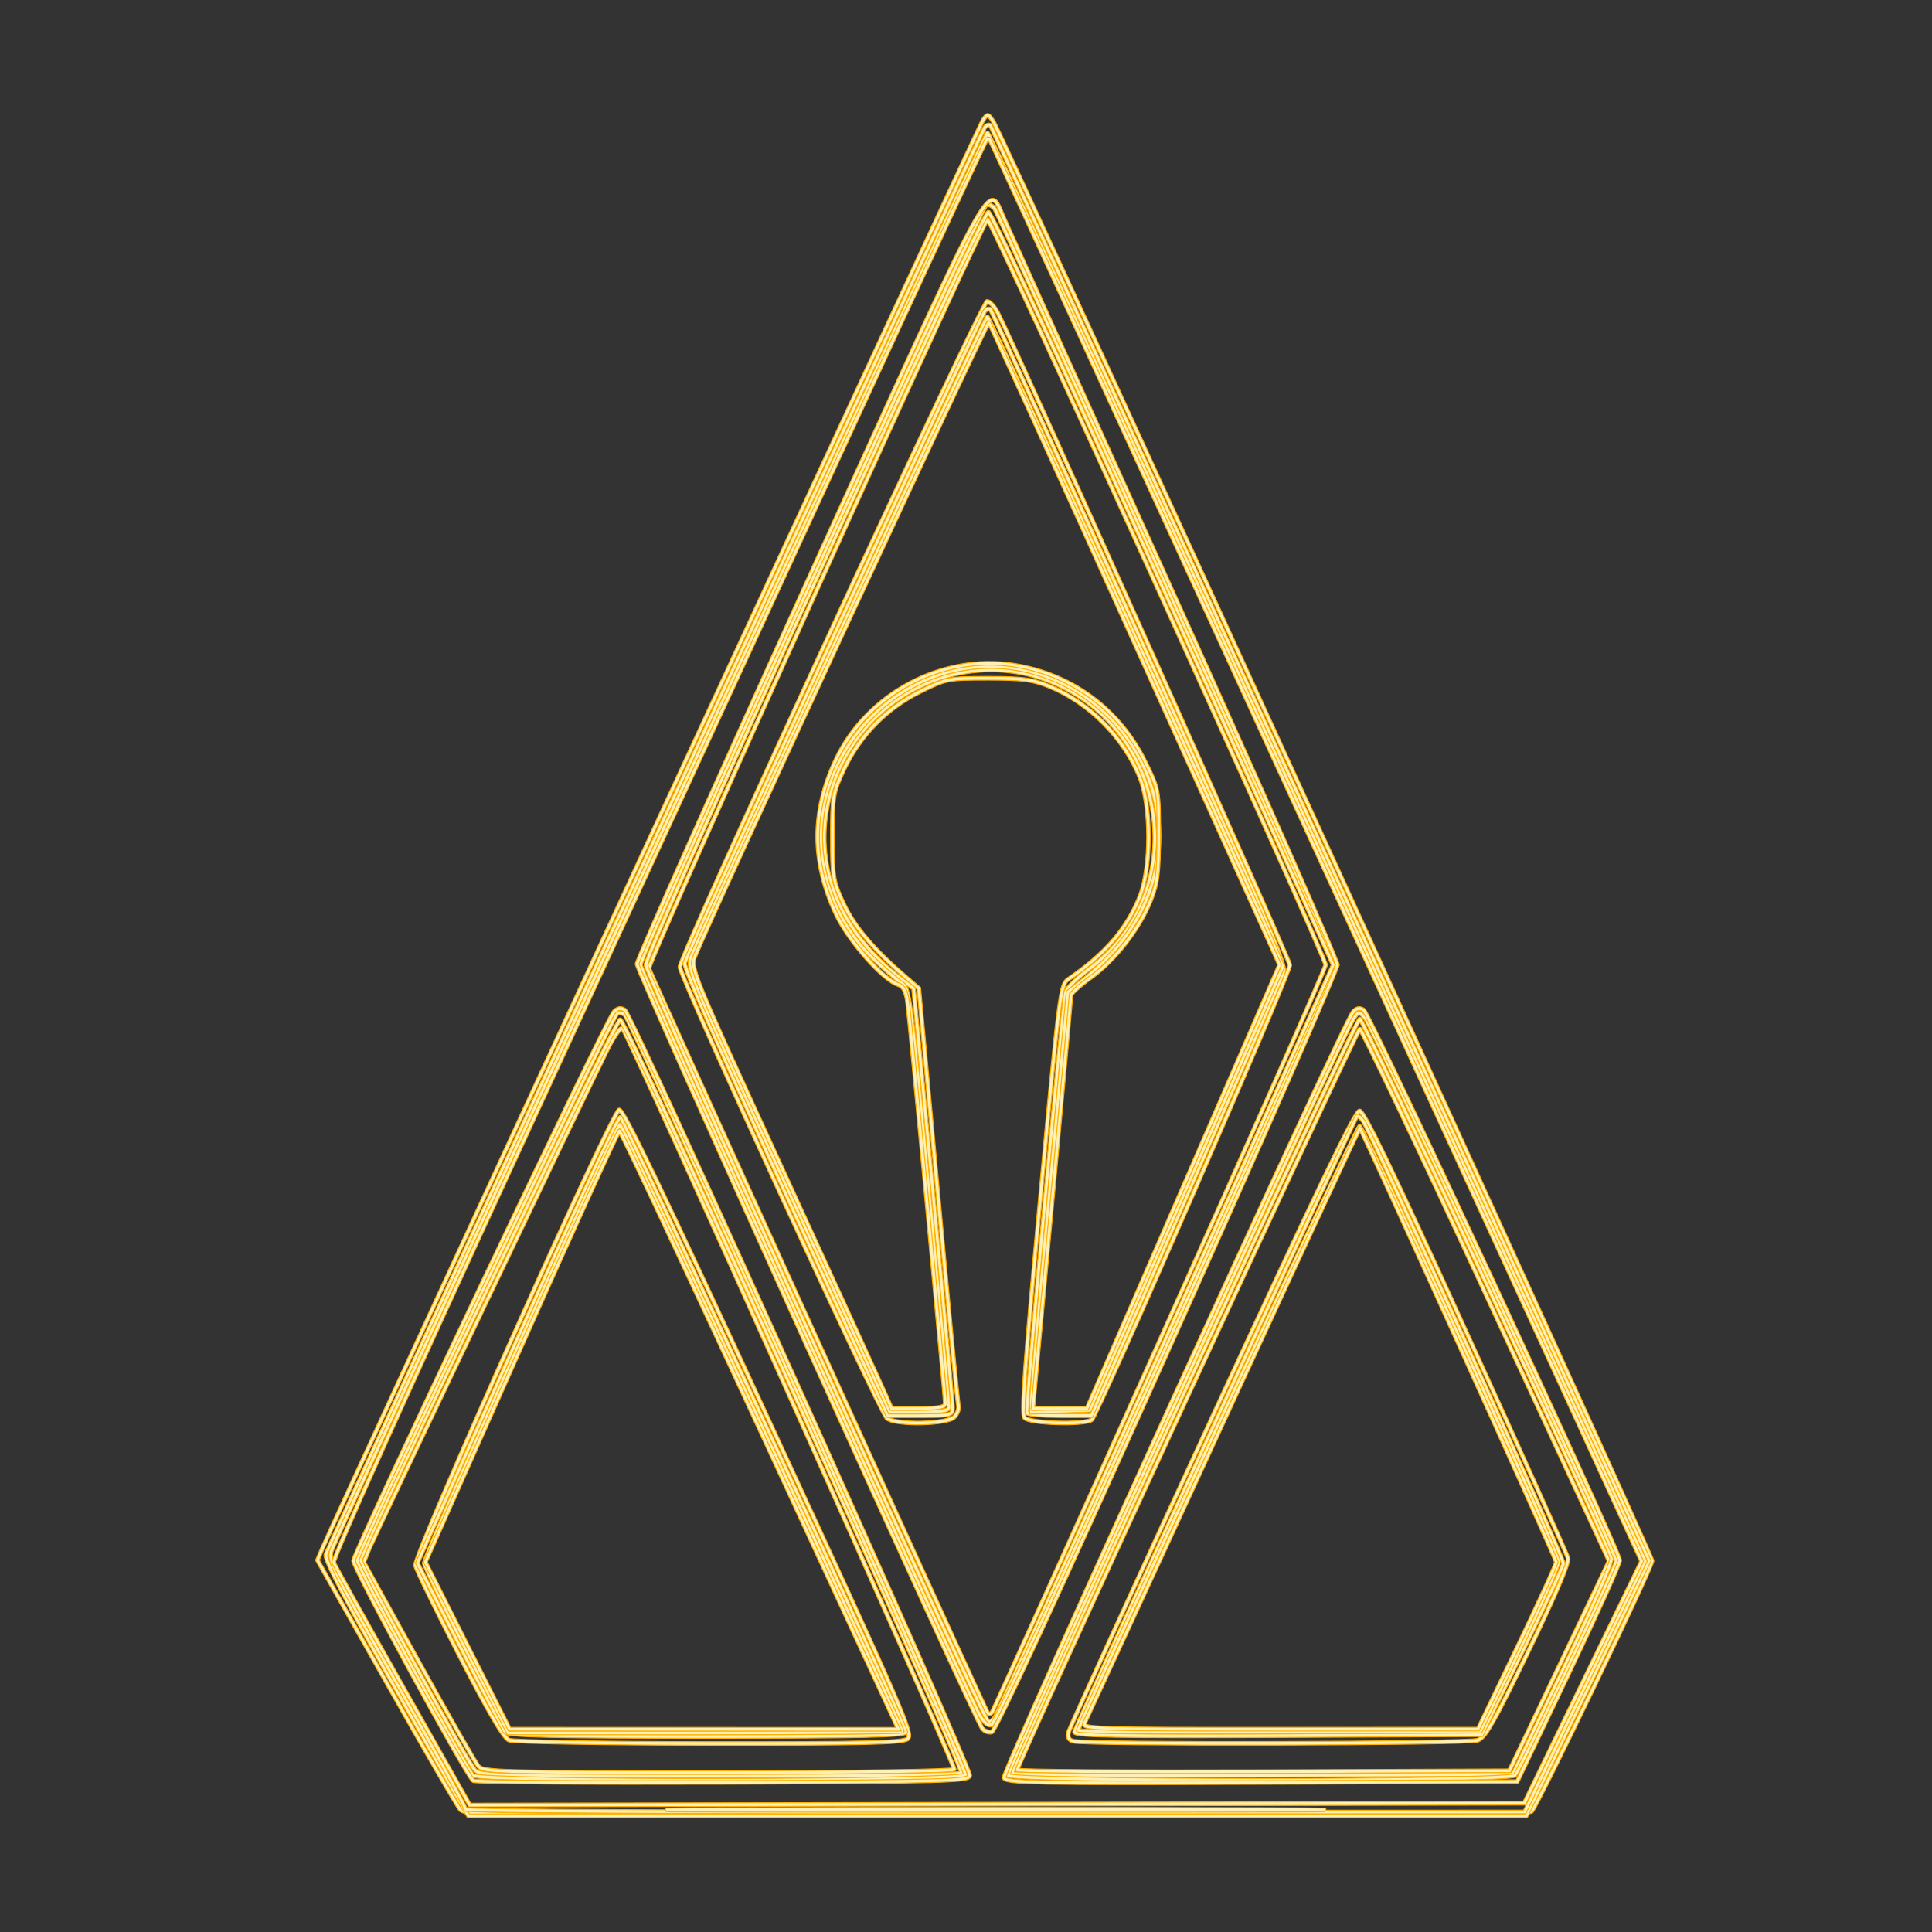 <?xml version="1.0" encoding="UTF-8" standalone="no"?>
<!-- Created with Inkscape (http://www.inkscape.org/) -->

<svg
   xmlns:osb="http://www.openswatchbook.org/uri/2009/osb"
   xmlns:dc="http://purl.org/dc/elements/1.1/"
   xmlns:cc="http://creativecommons.org/ns#"
   xmlns:rdf="http://www.w3.org/1999/02/22-rdf-syntax-ns#"
   xmlns:svg="http://www.w3.org/2000/svg"
   xmlns="http://www.w3.org/2000/svg"
   xmlns:sodipodi="http://sodipodi.sourceforge.net/DTD/sodipodi-0.dtd"
   xmlns:inkscape="http://www.inkscape.org/namespaces/inkscape"
   width="100px"
   height="100px"
   viewBox="0 0 100 100"
   version="1.1"
   id="SVGRoot"
   inkscape:version="0.92.1 r15371"
   sodipodi:docname="TivanSymbolA.svg">
  <rect x="0" y="0" width="100" height="100" fill="#333333" stroke="none"/>
  <sodipodi:namedview
     id="base"
     pagecolor="#ffffff"
     bordercolor="#666666"
     borderopacity="1.0"
     inkscape:pageopacity="0.0"
     inkscape:pageshadow="2"
     inkscape:zoom="5.12"
     inkscape:cx="64.323787"
     inkscape:cy="36.101106"
     inkscape:document-units="px"
     inkscape:current-layer="layer1"
     showgrid="false"
     inkscape:window-width="1920"
     inkscape:window-height="1001"
     inkscape:window-x="-9"
     inkscape:window-y="-9"
     inkscape:window-maximized="1"
     inkscape:grid-bbox="true"
     inkscape:pagecheckerboard="true"
     inkscape:showpageshadow="false"
     showborder="false" />
  <defs
     id="defs5688">
    <linearGradient
       id="linearGradient6273"
       osb:paint="solid">
      <stop
         style="stop-color:#ff5c00;stop-opacity:1;"
         offset="0"
         id="stop6271" />
    </linearGradient>
    <linearGradient
       id="linearGradient6261"
       osb:paint="solid">
      <stop
         style="stop-color:#000000;stop-opacity:1;"
         offset="0"
         id="stop6259" />
    </linearGradient>
  </defs>
  <g
     id="layer1"
     inkscape:groupmode="layer"
     inkscape:label="Layer 1">
    <path
       style="color:#000000;font-style:normal;font-variant:normal;font-weight:normal;font-stretch:normal;font-size:medium;line-height:normal;font-family:sans-serif;font-variant-ligatures:normal;font-variant-position:normal;font-variant-caps:normal;font-variant-numeric:normal;font-variant-alternates:normal;font-feature-settings:normal;text-indent:0;text-align:start;text-decoration:none;text-decoration-line:none;text-decoration-style:solid;text-decoration-color:#000000;letter-spacing:normal;word-spacing:normal;text-transform:none;writing-mode:lr-tb;direction:ltr;text-orientation:mixed;dominant-baseline:auto;baseline-shift:baseline;text-anchor:start;white-space:normal;shape-padding:0;clip-rule:nonzero;display:inline;overflow:visible;visibility:visible;opacity:1;isolation:auto;mix-blend-mode:normal;color-interpolation:sRGB;color-interpolation-filters:linearRGB;solid-color:#000000;solid-opacity:1;vector-effect:none;fill-opacity:1;fill-rule:nonzero;color-rendering:auto;image-rendering:auto;shape-rendering:auto;text-rendering:auto;enable-background:accumulate;fill:#fff1b5;stroke:#ffb000;stroke-opacity:1;stroke-width:0.05;stroke-miterlimit:4;stroke-dasharray:none"
       d="m 51.152,5.88 c -0.075,-0.013 -0.142,0.029 -0.19,0.079 -0.048,0.05 -0.094,0.115 -0.153,0.2 -0.012,0.017 -0.011,0.019 -0.017,0.031 -0.006,0.012 -0.014,0.027 -0.024,0.047 -0.019,0.04 -0.046,0.096 -0.081,0.168 -0.069,0.145 -0.169,0.355 -0.296,0.627 -0.255,0.543 -0.623,1.332 -1.089,2.33 -0.93,1.997 -2.249,4.836 -3.827,8.24 -3.157,6.807 -7.356,15.874 -11.57,24.987 -4.215,9.112 -8.446,18.27 -11.67,25.26 -1.612,3.495 -2.972,6.447 -3.953,8.581 -0.98,2.134 -1.578,3.442 -1.675,3.671 l -0.278,0.657 3.576,6.331 c 0.977,1.73 1.898,3.34 2.595,4.54 0.348,0.6 0.64,1.097 0.856,1.456 0.108,0.18 0.196,0.325 0.262,0.431 0.067,0.106 0.105,0.167 0.139,0.206 0.048,0.055 0.125,0.099 0.254,0.131 0.129,0.032 0.317,0.058 0.614,0.081 0.594,0.045 1.624,0.076 3.457,0.098 3.665,0.043 10.534,0.048 23.495,0.048 10.911,0 17.789,-0.012 21.963,-0.048 2.087,-0.018 3.497,-0.041 4.399,-0.072 0.451,-0.015 0.775,-0.033 0.994,-0.052 0.11,-0.01 0.193,-0.02 0.255,-0.031 0.031,-0.005 0.057,-0.012 0.08,-0.019 0.023,-0.008 0.044,-0.013 0.07,-0.04 0.023,-0.024 0.037,-0.046 0.059,-0.081 0.022,-0.035 0.048,-0.079 0.079,-0.134 0.062,-0.11 0.142,-0.259 0.239,-0.443 0.193,-0.369 0.451,-0.878 0.751,-1.48 0.6,-1.204 1.37,-2.782 2.13,-4.361 0.76,-1.579 1.509,-3.158 2.069,-4.365 0.28,-0.603 0.512,-1.114 0.675,-1.485 0.081,-0.186 0.145,-0.336 0.19,-0.447 0.022,-0.056 0.039,-0.101 0.051,-0.137 0.012,-0.036 0.022,-0.052 0.022,-0.096 0,-0.028 -0.004,-0.028 -0.005,-0.034 -0.002,-0.007 -0.004,-0.012 -0.006,-0.019 -0.005,-0.013 -0.011,-0.029 -0.02,-0.05 -0.017,-0.041 -0.041,-0.099 -0.073,-0.173 -0.064,-0.149 -0.158,-0.364 -0.281,-0.642 -0.246,-0.555 -0.608,-1.361 -1.068,-2.38 -0.92,-2.039 -2.235,-4.937 -3.815,-8.407 C 77.174,62.144 72.957,52.911 68.726,43.665 64.494,34.42 60.248,25.161 57.03,18.168 55.421,14.672 54.069,11.742 53.105,9.664 52.622,8.624 52.237,7.798 51.965,7.22 51.829,6.931 51.721,6.704 51.643,6.543 c -0.039,-0.08 -0.07,-0.144 -0.094,-0.191 -0.024,-0.047 -0.037,-0.073 -0.051,-0.095 C 51.428,6.148 51.373,6.066 51.324,6.005 51.274,5.943 51.227,5.893 51.152,5.88 Z m -0.032,0.184 c -0.005,-9.107e-4 0.02,0.009 0.06,0.059 0.04,0.049 0.093,0.129 0.163,0.236 4.4e-5,6.51e-5 0.018,0.032 0.041,0.078 0.023,0.045 0.054,0.109 0.092,0.188 0.077,0.16 0.185,0.386 0.321,0.675 0.272,0.578 0.657,1.404 1.14,2.443 0.964,2.078 2.316,5.008 3.925,8.504 3.218,6.993 7.464,16.251 11.696,25.497 4.232,9.246 8.449,18.478 11.607,25.419 1.579,3.47 2.894,6.367 3.814,8.406 0.46,1.02 0.821,1.825 1.067,2.379 0.123,0.277 0.218,0.492 0.281,0.639 0.032,0.074 0.056,0.131 0.071,0.17 0.007,0.017 0.012,0.03 0.015,0.039 -7.59e-4,-0.004 -0.001,0.005 -0.01,0.03 -0.01,0.031 -0.027,0.074 -0.048,0.128 -0.043,0.107 -0.106,0.257 -0.187,0.441 -0.162,0.369 -0.394,0.878 -0.674,1.481 -0.559,1.206 -1.309,2.785 -2.068,4.363 -0.759,1.578 -1.529,3.155 -2.129,4.358 -0.3,0.601 -0.557,1.109 -0.749,1.476 -0.096,0.183 -0.176,0.332 -0.236,0.438 -0.03,0.053 -0.055,0.096 -0.075,0.127 -0.019,0.031 -0.037,0.052 -0.033,0.049 0.015,-0.015 0.013,-0.009 0.003,-0.005 -0.011,0.003 -0.03,0.009 -0.056,0.013 -0.052,0.01 -0.131,0.02 -0.238,0.029 -0.213,0.019 -0.534,0.036 -0.984,0.052 -0.899,0.031 -2.309,0.054 -4.395,0.072 -4.172,0.035 -11.05,0.047 -21.961,0.047 -12.961,0 -19.83,-0.004 -23.492,-0.048 -1.831,-0.021 -2.861,-0.053 -3.445,-0.098 -0.292,-0.022 -0.473,-0.048 -0.583,-0.076 -0.109,-0.028 -0.141,-0.052 -0.16,-0.074 -0.005,-0.007 -0.055,-0.078 -0.121,-0.182 -0.066,-0.104 -0.154,-0.249 -0.261,-0.428 -0.214,-0.358 -0.506,-0.855 -0.854,-1.454 -0.696,-1.199 -1.616,-2.808 -2.593,-4.538 l -3.531,-6.251 0.242,-0.572 c 0.089,-0.209 0.692,-1.532 1.673,-3.666 0.98,-2.134 2.34,-5.086 3.952,-8.581 3.224,-6.989 7.456,-16.147 11.67,-25.26 4.215,-9.112 8.413,-18.179 11.57,-24.986 1.579,-3.404 2.897,-6.242 3.828,-8.24 0.465,-0.999 0.833,-1.787 1.088,-2.33 0.128,-0.272 0.227,-0.482 0.296,-0.626 0.034,-0.072 0.061,-0.128 0.08,-0.167 0.009,-0.019 0.017,-0.034 0.022,-0.044 0.005,-0.01 0.013,-0.022 0.004,-0.009 0.058,-0.084 0.103,-0.145 0.134,-0.177 0.031,-0.031 0.03,-0.024 0.025,-0.025 z m -0.035,5.205 c -0.026,0.009 -0.033,0.018 -0.039,0.024 -0.006,0.006 -0.01,0.011 -0.014,0.016 -0.007,0.01 -0.014,0.019 -0.021,0.031 -0.014,0.023 -0.031,0.053 -0.052,0.091 -0.042,0.077 -0.098,0.188 -0.169,0.332 -0.142,0.287 -0.342,0.704 -0.592,1.234 -0.5,1.059 -1.198,2.567 -2.03,4.375 -1.662,3.616 -3.853,8.431 -6.033,13.253 -2.18,4.822 -4.349,9.651 -5.968,13.293 -0.809,1.821 -1.481,3.346 -1.948,4.425 -0.233,0.54 -0.416,0.968 -0.538,1.267 -0.061,0.149 -0.108,0.266 -0.139,0.35 -0.016,0.042 -0.027,0.075 -0.035,0.101 -0.004,0.013 -0.007,0.024 -0.01,0.036 -0.002,0.012 -0.012,0.016 6.07e-4,0.059 0.007,0.025 0.01,0.028 0.02,0.051 0.01,0.023 0.024,0.054 0.041,0.095 0.035,0.08 0.086,0.195 0.151,0.341 0.131,0.293 0.32,0.715 0.56,1.247 0.48,1.064 1.161,2.569 1.977,4.369 1.632,3.599 3.802,8.376 5.976,13.154 2.174,4.777 4.351,9.556 5.996,13.159 0.823,1.801 1.513,3.309 2.002,4.376 0.245,0.533 0.44,0.957 0.577,1.251 0.068,0.147 0.122,0.263 0.16,0.344 0.019,0.04 0.034,0.073 0.046,0.096 0.011,0.023 0.015,0.033 0.025,0.049 0.041,0.066 0.113,0.109 0.186,0.109 0.073,0 0.142,-0.038 0.194,-0.097 0.016,-0.019 0.014,-0.019 0.017,-0.026 0.004,-0.007 0.008,-0.016 0.013,-0.026 0.01,-0.02 0.024,-0.048 0.041,-0.084 0.034,-0.072 0.083,-0.174 0.144,-0.308 0.124,-0.266 0.301,-0.654 0.527,-1.149 0.451,-0.99 1.095,-2.412 1.884,-4.16 1.578,-3.496 3.736,-8.297 6.093,-13.558 2.357,-5.261 4.499,-10.076 6.053,-13.594 0.777,-1.759 1.406,-3.194 1.841,-4.199 0.218,-0.502 0.387,-0.897 0.502,-1.172 0.057,-0.137 0.101,-0.245 0.131,-0.321 0.015,-0.038 0.026,-0.068 0.035,-0.092 0.004,-0.012 0.007,-0.021 0.01,-0.031 0.003,-0.009 0.006,-0.012 0.006,-0.039 0,-0.045 -0.008,-0.05 -0.017,-0.078 -0.009,-0.028 -0.022,-0.063 -0.039,-0.106 -0.033,-0.087 -0.082,-0.207 -0.146,-0.36 -0.127,-0.305 -0.314,-0.738 -0.551,-1.282 -0.474,-1.087 -1.152,-2.616 -1.965,-4.437 -1.627,-3.643 -3.798,-8.458 -5.975,-13.257 -2.177,-4.799 -4.359,-9.582 -6.008,-13.162 -0.824,-1.79 -1.516,-3.279 -2.007,-4.319 -0.245,-0.52 -0.441,-0.928 -0.578,-1.206 -0.069,-0.139 -0.122,-0.245 -0.161,-0.317 -0.019,-0.036 -0.035,-0.064 -0.048,-0.085 -0.007,-0.01 -0.012,-0.019 -0.02,-0.029 -0.004,-0.005 -0.008,-0.01 -0.019,-0.019 -0.011,-0.008 -0.088,-0.016 -0.089,-0.016 z m 0.029,0.268 c 0.036,0.068 0.081,0.157 0.143,0.281 0.136,0.276 0.331,0.683 0.576,1.203 0.49,1.039 1.181,2.528 2.006,4.318 1.649,3.579 3.831,8.363 6.007,13.161 2.176,4.799 4.348,9.613 5.974,13.256 0.813,1.821 1.491,3.349 1.965,4.436 0.237,0.543 0.423,0.976 0.55,1.279 0.063,0.152 0.112,0.271 0.144,0.355 0.016,0.042 0.028,0.075 0.036,0.098 0.006,0.017 0.006,0.02 0.006,0.014 -0.001,0.004 -0.002,0.007 -0.004,0.013 -0.007,0.019 -0.018,0.048 -0.032,0.085 -0.029,0.074 -0.073,0.18 -0.13,0.317 -0.114,0.273 -0.283,0.668 -0.501,1.17 -0.435,1.004 -1.064,2.439 -1.841,4.198 -1.553,3.518 -3.696,8.332 -6.053,13.593 -2.357,5.261 -4.514,10.062 -6.092,13.557 -0.789,1.748 -1.433,3.17 -1.884,4.16 -0.226,0.495 -0.403,0.882 -0.526,1.148 -0.062,0.133 -0.11,0.235 -0.143,0.306 -0.017,0.035 -0.03,0.062 -0.039,0.08 -0.004,0.008 -0.006,0.012 -0.008,0.016 -0.021,0.023 -0.041,0.03 -0.051,0.03 -0.01,0 -0.016,-2.97e-4 -0.028,-0.02 0.004,0.007 -0.006,-0.011 -0.017,-0.034 -0.011,-0.022 -0.026,-0.054 -0.045,-0.094 -0.038,-0.08 -0.091,-0.195 -0.16,-0.343 -0.137,-0.294 -0.332,-0.717 -0.577,-1.251 -0.49,-1.067 -1.179,-2.574 -2.002,-4.376 C 46.742,78.89 44.565,74.112 42.391,69.334 40.218,64.557 38.047,59.78 36.416,56.181 35.6,54.381 34.918,52.876 34.439,51.812 34.199,51.28 34.009,50.858 33.879,50.565 c -0.065,-0.146 -0.116,-0.261 -0.151,-0.34 -0.017,-0.04 -0.031,-0.071 -0.04,-0.092 -0.004,-0.01 -0.003,-0.007 -0.006,-0.013 6.08e-4,-0.002 6.08e-4,-0.002 0.001,-0.005 0.006,-0.02 0.017,-0.051 0.032,-0.09 0.03,-0.08 0.076,-0.196 0.137,-0.344 0.122,-0.297 0.304,-0.724 0.537,-1.263 0.467,-1.078 1.138,-2.602 1.948,-4.423 1.619,-3.642 3.788,-8.471 5.967,-13.293 2.18,-4.822 4.37,-9.637 6.032,-13.252 0.831,-1.808 1.53,-3.315 2.029,-4.373 0.25,-0.529 0.449,-0.946 0.59,-1.231 0.067,-0.135 0.118,-0.236 0.157,-0.309 z m -0.02,3.973 c -0.06,0 -0.065,0.024 -0.075,0.034 -0.01,0.01 -0.017,0.019 -0.024,0.029 -0.015,0.021 -0.031,0.046 -0.051,0.08 -0.039,0.067 -0.092,0.162 -0.157,0.287 -0.131,0.249 -0.313,0.614 -0.54,1.077 -0.454,0.927 -1.088,2.252 -1.84,3.843 -1.504,3.183 -3.483,7.432 -5.453,11.7 -1.97,4.268 -3.931,8.555 -5.4,11.813 -0.734,1.629 -1.346,3.001 -1.773,3.984 -0.214,0.492 -0.382,0.887 -0.497,1.169 -0.057,0.141 -0.102,0.254 -0.132,0.338 -0.015,0.042 -0.027,0.077 -0.035,0.105 -0.008,0.028 -0.015,0.044 -0.015,0.079 1.38e-4,0.054 0.014,0.082 0.035,0.143 0.02,0.061 0.05,0.141 0.088,0.239 0.077,0.196 0.188,0.466 0.33,0.801 0.284,0.669 0.69,1.595 1.178,2.692 0.976,2.194 2.281,5.071 3.598,7.94 1.317,2.869 2.645,5.731 3.667,7.893 0.511,1.081 0.946,1.988 1.266,2.633 0.16,0.323 0.29,0.58 0.387,0.763 0.049,0.091 0.089,0.164 0.121,0.217 0.016,0.027 0.03,0.049 0.043,0.067 0.013,0.018 0.02,0.031 0.045,0.05 0.152,0.116 0.409,0.172 0.734,0.212 0.325,0.041 0.713,0.057 1.099,0.049 0.385,-0.007 0.768,-0.038 1.081,-0.091 0.313,-0.053 0.554,-0.114 0.685,-0.246 0.094,-0.094 0.164,-0.214 0.208,-0.336 0.043,-0.122 0.062,-0.248 0.031,-0.361 0.002,0.007 -0.005,-0.029 -0.011,-0.074 -0.006,-0.046 -0.014,-0.11 -0.023,-0.191 -0.018,-0.162 -0.043,-0.391 -0.073,-0.679 -0.06,-0.577 -0.141,-1.391 -0.237,-2.383 -0.193,-1.984 -0.448,-4.678 -0.718,-7.603 L 47.647,51.109 46.965,50.525 c -1.663,-1.424 -2.658,-2.594 -3.207,-3.76 -0.279,-0.592 -0.421,-0.92 -0.496,-1.366 -0.075,-0.446 -0.083,-1.018 -0.083,-2.081 0,-1.066 0.008,-1.638 0.084,-2.084 0.076,-0.447 0.219,-0.777 0.502,-1.377 0.816,-1.733 2.177,-3.123 3.888,-3.973 1.367,-0.679 1.399,-0.684 3.5,-0.684 1.793,0 2.285,0.065 3.131,0.412 2.038,0.836 3.817,2.626 4.633,4.662 0.288,0.718 0.438,1.883 0.438,3.045 0,1.162 -0.15,2.326 -0.438,3.044 -0.674,1.682 -1.771,2.952 -3.679,4.25 -0.108,0.073 -0.21,0.182 -0.29,0.439 -0.08,0.257 -0.154,0.671 -0.248,1.41 -0.188,1.477 -0.449,4.247 -0.946,9.575 -0.398,4.274 -0.643,7.057 -0.769,8.8 -0.063,0.871 -0.095,1.482 -0.101,1.89 -0.003,0.204 1.35e-4,0.358 0.01,0.47 0.01,0.113 0.012,0.18 0.067,0.246 0.058,0.07 0.139,0.098 0.246,0.129 0.107,0.032 0.242,0.058 0.396,0.081 0.309,0.046 0.698,0.075 1.093,0.088 0.395,0.012 0.795,0.007 1.126,-0.019 0.166,-0.013 0.314,-0.031 0.437,-0.055 0.123,-0.024 0.22,-0.051 0.293,-0.098 0.038,-0.024 0.037,-0.035 0.048,-0.052 0.011,-0.017 0.024,-0.038 0.038,-0.063 0.029,-0.051 0.065,-0.121 0.11,-0.211 0.089,-0.179 0.211,-0.435 0.361,-0.758 0.3,-0.645 0.713,-1.556 1.201,-2.646 0.975,-2.179 2.248,-5.072 3.512,-7.974 1.264,-2.902 2.519,-5.813 3.459,-8.028 0.47,-1.108 0.86,-2.042 1.134,-2.714 0.137,-0.336 0.244,-0.607 0.318,-0.802 0.037,-0.098 0.065,-0.176 0.085,-0.236 0.01,-0.03 0.018,-0.055 0.023,-0.076 0.006,-0.021 0.01,-0.034 0.01,-0.062 0,-0.027 -0.004,-0.029 -0.006,-0.038 -0.003,-0.009 -0.006,-0.018 -0.009,-0.029 -0.007,-0.021 -0.018,-0.049 -0.032,-0.084 -0.027,-0.069 -0.067,-0.166 -0.119,-0.29 C 66.579,49.259 66.427,48.904 66.232,48.456 65.843,47.561 65.286,46.296 64.615,44.78 63.272,41.747 61.473,37.711 59.643,33.625 57.813,29.539 55.953,25.403 54.491,22.171 53.028,18.94 51.967,16.622 51.72,16.142 51.634,15.974 51.527,15.822 51.421,15.709 51.315,15.596 51.22,15.509 51.093,15.509 Z m 0.029,0.208 c 0.027,0.011 0.087,0.037 0.165,0.121 0.091,0.098 0.19,0.238 0.269,0.39 0.234,0.455 1.304,2.79 2.766,6.021 1.463,3.231 3.323,7.367 5.152,11.453 1.83,4.086 3.629,8.122 4.971,11.154 0.671,1.516 1.228,2.781 1.617,3.675 0.194,0.447 0.347,0.802 0.45,1.048 0.052,0.123 0.092,0.22 0.118,0.287 0.013,0.033 0.023,0.06 0.029,0.077 0.002,0.005 0.002,0.007 0.003,0.01 -4.56e-4,0.002 3.7e-5,-4.56e-4 -0.002,0.009 -0.004,0.015 -0.011,0.037 -0.02,0.065 -0.018,0.055 -0.046,0.132 -0.082,0.228 -0.073,0.192 -0.18,0.462 -0.316,0.797 -0.273,0.671 -0.663,1.604 -1.133,2.711 -0.939,2.215 -2.194,5.125 -3.458,8.027 -1.264,2.901 -2.537,5.794 -3.512,7.972 -0.487,1.089 -0.9,1.999 -1.2,2.643 -0.15,0.322 -0.271,0.577 -0.359,0.753 -0.044,0.088 -0.08,0.157 -0.106,0.203 -0.013,0.023 -0.024,0.041 -0.03,0.051 -0.007,0.01 -0.022,0.017 0.007,-0.002 -0.033,0.021 -0.117,0.05 -0.229,0.072 -0.112,0.022 -0.255,0.039 -0.416,0.052 -0.322,0.025 -0.717,0.03 -1.107,0.018 -0.389,-0.012 -0.773,-0.042 -1.072,-0.086 -0.149,-0.022 -0.277,-0.048 -0.37,-0.076 -0.094,-0.028 -0.153,-0.066 -0.156,-0.069 0.013,0.015 -0.016,-0.043 -0.025,-0.144 -0.009,-0.101 -0.012,-0.25 -0.009,-0.451 0.006,-0.401 0.038,-1.01 0.101,-1.88 0.125,-1.739 0.37,-4.522 0.768,-8.796 0.496,-5.327 0.758,-8.099 0.945,-9.569 0.093,-0.735 0.169,-1.144 0.241,-1.377 0.073,-0.233 0.126,-0.279 0.216,-0.34 1.927,-1.311 3.059,-2.618 3.747,-4.335 0.305,-0.761 0.451,-1.936 0.451,-3.114 0,-1.178 -0.146,-2.353 -0.451,-3.114 -0.836,-2.088 -2.646,-3.909 -4.735,-4.765 -0.863,-0.354 -1.404,-0.425 -3.202,-0.425 -2.102,0 -2.214,0.023 -3.583,0.703 -1.748,0.869 -3.139,2.291 -3.973,4.061 -0.283,0.602 -0.437,0.955 -0.517,1.425 -0.08,0.47 -0.086,1.049 -0.086,2.115 0,1.064 0.007,1.643 0.086,2.112 0.079,0.469 0.231,0.821 0.511,1.415 0.566,1.201 1.581,2.389 3.255,3.822 l 0.625,0.535 0.979,10.6 c 0.27,2.926 0.525,5.62 0.718,7.604 0.097,0.992 0.178,1.806 0.238,2.384 0.03,0.289 0.055,0.518 0.073,0.681 0.009,0.081 0.017,0.146 0.023,0.194 0.006,0.048 0.008,0.07 0.016,0.099 0.015,0.056 0.008,0.152 -0.027,0.249 -0.034,0.097 -0.094,0.196 -0.164,0.267 -0.056,0.056 -0.284,0.143 -0.584,0.194 -0.3,0.051 -0.676,0.081 -1.054,0.088 -0.378,0.007 -0.759,-0.008 -1.072,-0.048 -0.313,-0.039 -0.561,-0.112 -0.645,-0.176 0.013,0.01 0.003,0.003 -0.005,-0.009 -0.009,-0.012 -0.021,-0.031 -0.035,-0.056 -0.029,-0.049 -0.068,-0.119 -0.116,-0.209 -0.096,-0.179 -0.226,-0.436 -0.385,-0.758 -0.318,-0.644 -0.753,-1.55 -1.264,-2.63 -1.022,-2.161 -2.35,-5.022 -3.667,-7.891 -1.316,-2.869 -2.621,-5.745 -3.597,-7.938 -0.488,-1.096 -0.893,-2.022 -1.177,-2.689 -0.142,-0.334 -0.253,-0.603 -0.328,-0.796 -0.038,-0.097 -0.066,-0.174 -0.085,-0.23 -0.019,-0.056 -0.025,-0.104 -0.025,-0.084 6e-5,0.016 7.6e-4,-0.003 0.007,-0.025 0.007,-0.022 0.017,-0.055 0.032,-0.094 0.029,-0.08 0.072,-0.191 0.129,-0.331 0.114,-0.28 0.281,-0.674 0.495,-1.165 0.427,-0.982 1.038,-2.354 1.772,-3.982 1.468,-3.257 3.429,-7.544 5.399,-11.811 1.97,-4.268 3.949,-8.517 5.452,-11.698 0.752,-1.591 1.385,-2.915 1.839,-3.841 0.227,-0.463 0.409,-0.826 0.538,-1.073 0.065,-0.123 0.116,-0.217 0.152,-0.279 0.008,-0.014 0.013,-0.02 0.019,-0.03 z M 32.156,53.133 c -0.039,0.011 -0.068,0.031 -0.098,0.056 -0.06,0.05 -0.123,0.122 -0.193,0.218 -0.141,0.192 -0.309,0.474 -0.478,0.809 -0.492,0.98 -3.509,7.277 -6.442,13.426 -1.467,3.075 -2.912,6.111 -4.009,8.424 -0.549,1.157 -1.01,2.132 -1.344,2.842 -0.334,0.709 -0.536,1.143 -0.578,1.247 l -0.289,0.709 2.847,5.158 c 0.777,1.408 1.515,2.724 2.079,3.712 0.282,0.494 0.52,0.905 0.698,1.205 0.089,0.15 0.162,0.272 0.219,0.363 0.057,0.091 0.092,0.146 0.123,0.182 0.081,0.094 0.214,0.164 0.514,0.211 0.3,0.046 0.783,0.077 1.612,0.099 1.657,0.044 4.691,0.049 10.347,0.049 3.549,0 6.59,-0.018 8.753,-0.048 1.081,-0.015 1.942,-0.033 2.538,-0.054 0.298,-0.01 0.529,-0.021 0.69,-0.033 0.08,-0.005 0.143,-0.012 0.189,-0.018 0.023,-0.003 0.042,-0.007 0.06,-0.011 0.009,-0.002 0.018,-0.004 0.029,-0.01 0.011,-0.005 0.028,-0.009 0.047,-0.04 0.023,-0.038 0.015,-0.05 0.014,-0.059 -7.6e-4,-0.009 -0.002,-0.015 -0.003,-0.021 -0.002,-0.011 -0.005,-0.021 -0.009,-0.033 -0.008,-0.024 -0.019,-0.054 -0.033,-0.093 -0.03,-0.078 -0.075,-0.189 -0.134,-0.333 -0.119,-0.287 -0.296,-0.703 -0.523,-1.228 -0.454,-1.052 -1.109,-2.545 -1.899,-4.333 -1.579,-3.577 -3.698,-8.333 -5.829,-13.096 -2.132,-4.762 -4.276,-9.53 -5.908,-13.128 -0.816,-1.799 -1.504,-3.306 -1.998,-4.373 -0.247,-0.534 -0.446,-0.958 -0.588,-1.254 -0.071,-0.148 -0.128,-0.265 -0.17,-0.347 -0.021,-0.041 -0.038,-0.074 -0.052,-0.099 -0.014,-0.025 -0.016,-0.036 -0.041,-0.062 -0.035,-0.036 -0.096,-0.045 -0.135,-0.034 z m 38.226,0.036 c -6.07e-4,10e-6 -0.06,0.023 -0.067,0.03 -0.007,0.007 -0.01,0.011 -0.013,0.016 -0.006,0.009 -0.012,0.017 -0.018,0.028 -0.012,0.021 -0.028,0.049 -0.047,0.086 -0.039,0.073 -0.092,0.181 -0.161,0.32 -0.138,0.279 -0.335,0.688 -0.583,1.208 -0.496,1.04 -1.195,2.526 -2.03,4.31 -1.67,3.568 -3.881,8.329 -6.088,13.1 -2.207,4.771 -4.409,9.554 -6.059,13.165 -0.825,1.806 -1.513,3.319 -1.994,4.391 -0.241,0.536 -0.43,0.962 -0.559,1.261 -0.065,0.149 -0.114,0.266 -0.148,0.35 -0.017,0.042 -0.03,0.075 -0.039,0.1 -0.005,0.013 -0.008,0.024 -0.011,0.034 -0.003,0.01 -0.007,0.014 -0.007,0.04 -4.55e-4,0.036 0.021,0.063 0.033,0.074 0.012,0.011 0.021,0.014 0.027,0.017 0.013,0.005 0.021,0.008 0.03,0.009 0.017,0.003 0.036,0.007 0.059,0.009 0.047,0.004 0.113,0.009 0.199,0.013 0.172,0.009 0.424,0.017 0.747,0.024 0.648,0.014 1.583,0.026 2.738,0.035 2.309,0.017 5.494,0.021 8.998,0.008 l 12.798,-0.048 2.607,-5.481 2.601,-5.468 -6.383,-13.809 c -1.75,-3.787 -3.362,-7.229 -4.547,-9.724 -0.593,-1.248 -1.079,-2.259 -1.424,-2.958 -0.172,-0.35 -0.309,-0.622 -0.407,-0.807 -0.049,-0.093 -0.087,-0.164 -0.117,-0.214 -0.015,-0.025 -0.027,-0.044 -0.038,-0.06 -0.006,-0.008 -0.011,-0.015 -0.02,-0.024 -0.009,-0.009 -0.011,-0.034 -0.075,-0.033 z m -38.205,0.163 c 0.011,0.021 0.025,0.046 0.043,0.081 0.041,0.08 0.098,0.195 0.168,0.343 0.141,0.295 0.34,0.719 0.587,1.252 0.494,1.067 1.182,2.573 1.998,4.372 1.632,3.598 3.777,8.365 5.908,13.127 2.131,4.762 4.25,9.519 5.829,13.095 0.789,1.788 1.444,3.281 1.898,4.332 0.227,0.525 0.404,0.94 0.522,1.226 0.059,0.143 0.104,0.253 0.132,0.328 0.003,0.009 0.004,0.012 0.007,0.019 -0.037,0.004 -0.078,0.009 -0.14,0.013 -0.156,0.011 -0.386,0.022 -0.683,0.033 -0.593,0.021 -1.454,0.039 -2.534,0.054 -2.161,0.03 -5.202,0.048 -8.75,0.048 -5.656,0 -8.691,-0.005 -10.342,-0.049 -0.826,-0.022 -1.306,-0.053 -1.588,-0.097 -0.283,-0.044 -0.352,-0.09 -0.403,-0.149 -0.008,-0.009 -0.05,-0.07 -0.106,-0.159 -0.055,-0.089 -0.129,-0.21 -0.217,-0.359 -0.177,-0.298 -0.414,-0.709 -0.696,-1.202 -0.563,-0.986 -1.301,-2.302 -2.078,-3.71 l -2.804,-5.079 0.256,-0.626 c 0.031,-0.077 0.241,-0.529 0.574,-1.238 0.334,-0.709 0.795,-1.685 1.344,-2.841 1.097,-2.313 2.543,-5.349 4.009,-8.424 2.933,-6.149 5.955,-12.456 6.44,-13.422 0.165,-0.327 0.33,-0.604 0.461,-0.782 0.066,-0.089 0.124,-0.154 0.162,-0.185 9.12e-4,-9.11e-4 7.59e-4,-3.04e-4 0.002,-0.001 z m 38.211,0.109 c 0.023,0.042 0.046,0.08 0.079,0.145 0.096,0.183 0.232,0.454 0.404,0.803 0.344,0.698 0.83,1.709 1.423,2.956 1.186,2.495 2.797,5.936 4.547,9.723 l 6.346,13.729 -2.563,5.389 -2.557,5.376 -12.681,0.048 c -3.503,0.013 -6.688,0.009 -8.996,-0.008 -1.154,-0.009 -2.089,-0.02 -2.735,-0.034 -0.323,-0.008 -0.574,-0.015 -0.742,-0.023 -0.062,-0.003 -0.101,-0.007 -0.14,-0.01 0.004,-0.011 0.007,-0.017 0.012,-0.03 0.033,-0.081 0.082,-0.197 0.147,-0.346 0.129,-0.297 0.318,-0.723 0.558,-1.259 0.481,-1.072 1.169,-2.585 1.994,-4.39 1.65,-3.611 3.852,-8.393 6.059,-13.164 2.207,-4.771 4.418,-9.532 6.088,-13.099 0.835,-1.784 1.534,-3.27 2.029,-4.309 0.248,-0.52 0.444,-0.928 0.581,-1.206 0.063,-0.127 0.109,-0.22 0.146,-0.29 z m -38.358,3.918 c -0.058,0.011 -0.062,0.033 -0.077,0.05 -0.015,0.017 -0.029,0.037 -0.046,0.062 -0.033,0.049 -0.073,0.117 -0.121,0.205 -0.097,0.175 -0.226,0.426 -0.384,0.745 -0.316,0.637 -0.748,1.543 -1.254,2.629 -1.014,2.173 -2.329,5.068 -3.63,7.977 -1.301,2.91 -2.588,5.833 -3.543,8.063 -0.478,1.115 -0.873,2.056 -1.146,2.737 -0.136,0.34 -0.242,0.615 -0.313,0.814 -0.035,0.1 -0.062,0.181 -0.079,0.243 -0.009,0.031 -0.015,0.058 -0.02,0.082 -0.004,0.024 -0.009,0.041 -0.003,0.075 0.009,0.048 0.03,0.099 0.064,0.182 0.035,0.083 0.083,0.192 0.143,0.323 0.12,0.263 0.288,0.616 0.493,1.036 0.409,0.84 0.964,1.946 1.565,3.116 0.753,1.465 1.331,2.542 1.757,3.268 0.213,0.363 0.387,0.639 0.528,0.833 0.141,0.194 0.234,0.31 0.349,0.356 0.039,0.016 0.066,0.017 0.116,0.023 0.05,0.005 0.115,0.011 0.196,0.017 0.161,0.011 0.383,0.021 0.66,0.031 0.554,0.02 1.328,0.038 2.265,0.054 1.876,0.032 4.407,0.053 7.142,0.056 3.985,0.004 6.488,-0.004 8.03,-0.04 0.771,-0.018 1.302,-0.042 1.66,-0.074 0.179,-0.016 0.314,-0.034 0.417,-0.056 0.103,-0.021 0.173,-0.043 0.228,-0.083 0.058,-0.043 0.103,-0.124 0.107,-0.225 0.004,-0.101 -0.02,-0.229 -0.077,-0.42 -0.113,-0.382 -0.364,-1.015 -0.841,-2.112 -0.956,-2.195 -2.822,-6.245 -6.312,-13.787 -2.761,-5.965 -4.651,-10.008 -5.878,-12.554 -0.614,-1.273 -1.061,-2.172 -1.369,-2.753 -0.154,-0.29 -0.273,-0.5 -0.362,-0.64 -0.045,-0.07 -0.081,-0.122 -0.114,-0.16 -0.017,-0.019 -0.032,-0.035 -0.052,-0.049 -0.02,-0.014 -0.049,-0.033 -0.096,-0.024 z m 38.339,0.049 c -0.044,0 -0.065,0.018 -0.084,0.033 -0.018,0.015 -0.034,0.031 -0.051,0.051 -0.033,0.04 -0.071,0.094 -0.116,0.165 -0.09,0.143 -0.21,0.356 -0.364,0.648 -0.308,0.583 -0.753,1.479 -1.358,2.738 -1.21,2.517 -3.061,6.483 -5.738,12.283 -2.013,4.363 -3.855,8.374 -5.201,11.323 -0.673,1.474 -1.222,2.683 -1.606,3.537 -0.192,0.427 -0.343,0.766 -0.448,1.004 -0.052,0.119 -0.093,0.214 -0.122,0.283 -0.029,0.069 -0.043,0.099 -0.053,0.136 -0.04,0.155 -0.048,0.285 0.005,0.394 0.053,0.11 0.163,0.175 0.299,0.211 0.069,0.018 0.178,0.024 0.362,0.034 0.184,0.01 0.433,0.018 0.737,0.026 0.609,0.016 1.44,0.028 2.419,0.037 1.959,0.018 4.51,0.023 7.054,0.017 2.545,-0.007 5.083,-0.024 7.014,-0.051 0.966,-0.014 1.78,-0.03 2.369,-0.048 0.294,-0.009 0.532,-0.019 0.705,-0.029 0.086,-0.005 0.156,-0.011 0.21,-0.016 0.054,-0.005 0.084,-0.007 0.123,-0.022 0.238,-0.091 0.459,-0.362 0.85,-1.051 0.391,-0.689 0.948,-1.807 1.821,-3.614 0.691,-1.431 1.218,-2.574 1.565,-3.391 0.174,-0.409 0.302,-0.736 0.385,-0.978 0.041,-0.121 0.07,-0.221 0.088,-0.302 0.018,-0.081 0.029,-0.138 0.012,-0.202 -0.008,-0.03 -0.019,-0.056 -0.041,-0.109 -0.021,-0.052 -0.051,-0.123 -0.089,-0.212 -0.076,-0.177 -0.185,-0.425 -0.323,-0.737 -0.276,-0.623 -0.668,-1.499 -1.147,-2.565 -0.959,-2.131 -2.268,-5.02 -3.697,-8.15 C 74.055,64.689 72.736,61.843 71.863,60.035 71.426,59.13 71.101,58.486 70.87,58.065 c -0.116,-0.21 -0.207,-0.364 -0.28,-0.469 -0.036,-0.053 -0.067,-0.093 -0.098,-0.124 -0.03,-0.031 -0.056,-0.064 -0.123,-0.064 z m -38.311,0.174 c 0.021,0.027 0.045,0.058 0.079,0.111 0.084,0.131 0.202,0.339 0.355,0.627 0.306,0.576 0.753,1.474 1.366,2.746 1.226,2.545 3.117,6.587 5.877,12.552 3.49,7.542 5.357,11.592 6.311,13.783 0.477,1.095 0.726,1.727 0.834,2.091 0.054,0.182 0.071,0.297 0.069,0.36 -0.002,0.063 -0.011,0.067 -0.031,0.082 -0.012,0.009 -0.065,0.032 -0.156,0.051 -0.091,0.019 -0.222,0.037 -0.397,0.053 -0.35,0.032 -0.878,0.056 -1.647,0.073 -1.538,0.035 -4.041,0.045 -8.025,0.04 -2.734,-0.003 -5.265,-0.024 -7.139,-0.056 -0.937,-0.016 -1.71,-0.034 -2.262,-0.054 -0.276,-0.01 -0.496,-0.02 -0.654,-0.031 -0.079,-0.005 -0.142,-0.011 -0.187,-0.016 -0.045,-0.005 -0.08,-0.015 -0.068,-0.011 -0.022,-0.009 -0.134,-0.107 -0.268,-0.293 -0.135,-0.186 -0.307,-0.458 -0.518,-0.818 -0.422,-0.72 -0.999,-1.795 -1.752,-3.259 -0.601,-1.169 -1.155,-2.274 -1.564,-3.112 -0.204,-0.419 -0.372,-0.772 -0.491,-1.032 -0.059,-0.13 -0.107,-0.237 -0.14,-0.317 -0.033,-0.08 -0.053,-0.14 -0.053,-0.144 0.003,0.017 4.55e-4,0.008 0.003,-0.007 0.003,-0.014 0.008,-0.036 0.016,-0.064 0.016,-0.055 0.041,-0.133 0.076,-0.231 0.069,-0.195 0.174,-0.469 0.31,-0.807 0.272,-0.678 0.666,-1.618 1.144,-2.732 0.955,-2.228 2.241,-5.152 3.542,-8.06 1.301,-2.909 2.616,-5.804 3.629,-7.975 0.506,-1.086 0.937,-1.99 1.252,-2.625 0.158,-0.317 0.286,-0.567 0.38,-0.737 0.045,-0.082 0.081,-0.143 0.109,-0.185 z m 38.314,0.036 c 0.017,0.019 0.038,0.044 0.066,0.084 0.066,0.095 0.156,0.246 0.27,0.454 0.228,0.415 0.552,1.058 0.988,1.96 0.872,1.806 2.191,4.651 4.087,8.808 1.428,3.131 2.737,6.019 3.696,8.15 0.479,1.065 0.871,1.942 1.147,2.564 0.138,0.311 0.246,0.559 0.322,0.735 0.038,0.088 0.067,0.158 0.088,0.209 0.021,0.051 0.034,0.09 0.033,0.086 -0.001,-0.004 0.001,0.045 -0.014,0.115 -0.015,0.07 -0.043,0.165 -0.083,0.283 -0.079,0.235 -0.207,0.559 -0.379,0.965 -0.345,0.812 -0.872,1.953 -1.562,3.383 -0.872,1.806 -1.429,2.923 -1.815,3.603 -0.386,0.68 -0.603,0.911 -0.754,0.969 0.01,-0.003 -0.028,0.005 -0.077,0.011 -0.049,0.005 -0.117,0.01 -0.202,0.016 -0.17,0.01 -0.406,0.02 -0.699,0.029 -0.587,0.018 -1.4,0.034 -2.366,0.048 -1.931,0.027 -4.468,0.045 -7.012,0.051 -2.544,0.007 -5.095,0.001 -7.053,-0.017 -0.979,-0.009 -1.809,-0.021 -2.416,-0.037 -0.303,-0.008 -0.551,-0.016 -0.733,-0.026 -0.182,-0.01 -0.308,-0.024 -0.326,-0.028 -0.108,-0.028 -0.154,-0.064 -0.178,-0.112 -0.023,-0.048 -0.027,-0.132 0.007,-0.266 -0.002,0.01 0.016,-0.043 0.044,-0.11 0.028,-0.067 0.069,-0.161 0.121,-0.28 0.104,-0.238 0.255,-0.576 0.447,-1.003 0.384,-0.853 0.933,-2.062 1.606,-3.536 1.346,-2.948 3.188,-6.959 5.201,-11.322 2.676,-5.799 4.527,-9.765 5.736,-12.28 0.605,-1.258 1.049,-2.153 1.355,-2.731 0.153,-0.289 0.272,-0.5 0.357,-0.636 0.041,-0.065 0.073,-0.11 0.097,-0.138 z"
       id="path4497"
       inkscape:connector-curvature="0"
       inkscape:export-xdpi="96"
       inkscape:export-ydpi="96" />
    <path
       style="color:#000000;font-style:normal;font-variant:normal;font-weight:normal;font-stretch:normal;font-size:medium;line-height:normal;font-family:sans-serif;font-variant-ligatures:normal;font-variant-position:normal;font-variant-caps:normal;font-variant-numeric:normal;font-variant-alternates:normal;font-feature-settings:normal;text-indent:0;text-align:start;text-decoration:none;text-decoration-line:none;text-decoration-style:solid;text-decoration-color:#000000;letter-spacing:normal;word-spacing:normal;text-transform:none;writing-mode:lr-tb;direction:ltr;text-orientation:mixed;dominant-baseline:auto;baseline-shift:baseline;text-anchor:start;white-space:normal;shape-padding:0;clip-rule:nonzero;display:inline;overflow:visible;visibility:visible;opacity:1;isolation:auto;mix-blend-mode:normal;color-interpolation:sRGB;color-interpolation-filters:linearRGB;solid-color:#000000;solid-opacity:1;vector-effect:none;fill-opacity:1;fill-rule:nonzero;color-rendering:auto;image-rendering:auto;shape-rendering:auto;text-rendering:auto;enable-background:accumulate;fill:#fff1b5;stroke:#ffb000;stroke-opacity:1;stroke-width:0.05;stroke-miterlimit:4;stroke-dasharray:none"
       d="m 51.115,6.381 c -0.07,0.018 -0.135,0.059 -0.191,0.118 -0.014,0.015 -0.013,0.017 -0.016,0.022 -0.003,0.005 -0.006,0.01 -0.009,0.016 -0.007,0.012 -0.015,0.028 -0.025,0.048 -0.02,0.04 -0.048,0.096 -0.084,0.169 -0.071,0.146 -0.172,0.359 -0.302,0.633 -0.26,0.55 -0.635,1.349 -1.108,2.361 -0.946,2.025 -2.285,4.906 -3.886,8.357 -3.201,6.903 -7.45,16.089 -11.694,25.282 -4.244,9.194 -8.485,18.395 -11.671,25.328 -1.593,3.466 -2.923,6.366 -3.857,8.414 -0.467,1.024 -0.836,1.835 -1.089,2.398 -0.127,0.281 -0.225,0.501 -0.292,0.654 -0.034,0.077 -0.06,0.137 -0.078,0.18 -0.009,0.022 -0.016,0.039 -0.022,0.053 -0.005,0.014 -0.008,0.018 -0.013,0.039 -0.017,0.076 0.004,0.138 0.034,0.234 0.03,0.096 0.078,0.218 0.144,0.369 0.132,0.302 0.336,0.721 0.616,1.261 0.559,1.08 1.42,2.648 2.598,4.734 0.954,1.689 1.851,3.271 2.527,4.461 0.338,0.595 0.622,1.091 0.83,1.453 0.208,0.362 0.337,0.586 0.379,0.651 l 0.293,0.463 h 27.424 27.431 l 1.809,-3.739 c 0.981,-2.027 2.413,-4.998 3.181,-6.602 L 85.461,80.785 68.445,43.652 C 63.771,33.452 59.51,24.167 56.411,17.425 54.861,14.054 53.601,11.318 52.726,9.422 52.288,8.474 51.946,7.736 51.712,7.232 51.595,6.981 51.505,6.788 51.443,6.657 c -0.031,-0.066 -0.055,-0.115 -0.072,-0.15 -0.008,-0.017 -0.015,-0.031 -0.02,-0.041 -0.003,-0.005 -0.005,-0.009 -0.007,-0.013 -0.001,-0.002 -0.002,-0.004 -0.004,-0.007 -0.002,-0.003 -3.04e-4,-0.004 -0.014,-0.018 -0.058,-0.058 -0.141,-0.065 -0.211,-0.047 z m 0.075,0.18 c 0.004,0.008 0.008,0.016 0.014,0.028 0.016,0.033 0.04,0.083 0.071,0.148 0.062,0.13 0.152,0.323 0.269,0.574 0.234,0.503 0.576,1.241 1.014,2.189 0.876,1.896 2.135,4.631 3.685,8.002 3.1,6.742 7.36,16.027 12.035,26.227 l 16.979,37.052 -1.378,2.876 c -0.768,1.603 -2.2,4.574 -3.181,6.601 l -1.759,3.633 H 51.623 24.301 l -0.239,-0.377 C 24.031,93.467 23.895,93.235 23.687,92.873 23.48,92.511 23.197,92.015 22.858,91.42 22.182,90.231 21.285,88.649 20.331,86.96 19.153,84.874 18.294,83.308 17.736,82.232 17.458,81.694 17.255,81.277 17.126,80.982 c -0.064,-0.148 -0.11,-0.265 -0.137,-0.351 -0.027,-0.085 -0.028,-0.147 -0.03,-0.138 -0.003,0.013 -5.3e-5,7.61e-4 0.004,-0.011 0.004,-0.011 0.011,-0.028 0.02,-0.048 0.017,-0.042 0.043,-0.101 0.076,-0.177 0.067,-0.152 0.165,-0.371 0.291,-0.652 0.253,-0.562 0.622,-1.373 1.089,-2.397 0.934,-2.048 2.264,-4.947 3.857,-8.413 3.186,-6.933 7.427,-16.134 11.671,-25.327 4.244,-9.194 8.493,-18.379 11.694,-25.282 1.601,-3.451 2.94,-6.332 3.886,-8.357 0.473,-1.013 0.848,-1.811 1.107,-2.36 0.13,-0.275 0.231,-0.487 0.302,-0.632 0.035,-0.073 0.063,-0.128 0.082,-0.166 0.01,-0.019 0.017,-0.034 0.022,-0.043 6.07e-4,-0.001 6.07e-4,-0.001 0.001,-0.002 0.034,-0.034 0.072,-0.057 0.099,-0.064 0.024,-0.006 0.028,-0.002 0.029,-0.001 z m -0.016,4.33 c -0.059,-0.011 -0.077,0.016 -0.089,0.027 -0.012,0.011 -0.02,0.021 -0.029,0.032 -0.017,0.023 -0.036,0.051 -0.058,0.088 -0.045,0.074 -0.103,0.18 -0.177,0.319 -0.147,0.278 -0.351,0.686 -0.605,1.207 -0.508,1.042 -1.215,2.533 -2.054,4.327 -1.678,3.588 -3.883,8.385 -6.078,13.209 -2.195,4.824 -4.379,9.676 -6.015,13.372 -0.818,1.848 -1.498,3.407 -1.975,4.529 -0.238,0.561 -0.425,1.013 -0.553,1.339 -0.064,0.163 -0.113,0.294 -0.147,0.392 -0.017,0.049 -0.03,0.09 -0.039,0.123 -0.009,0.034 -0.016,0.056 -0.016,0.089 0,0.041 0.008,0.052 0.017,0.081 0.009,0.029 0.022,0.066 0.039,0.111 0.034,0.09 0.083,0.214 0.147,0.371 0.129,0.313 0.317,0.756 0.556,1.31 0.479,1.108 1.164,2.662 1.986,4.512 1.644,3.699 3.839,8.582 6.042,13.448 2.202,4.866 4.412,9.715 6.087,13.349 0.837,1.817 1.541,3.329 2.042,4.388 0.251,0.529 0.451,0.945 0.593,1.23 0.071,0.142 0.127,0.251 0.169,0.326 0.021,0.038 0.037,0.067 0.052,0.089 0.007,0.011 0.013,0.021 0.022,0.031 0.004,0.005 0.009,0.01 0.018,0.018 0.009,0.008 0.022,0.022 0.062,0.022 0.081,0 0.138,-0.039 0.202,-0.087 0.064,-0.048 0.129,-0.111 0.185,-0.182 0.02,-0.025 0.019,-0.03 0.03,-0.052 0.011,-0.022 0.026,-0.051 0.044,-0.089 0.036,-0.075 0.086,-0.182 0.15,-0.319 0.128,-0.275 0.31,-0.671 0.541,-1.177 0.462,-1.011 1.118,-2.459 1.921,-4.234 1.605,-3.552 3.793,-8.419 6.177,-13.743 L 69.108,49.944 60.303,30.45 C 57.642,24.559 55.418,19.69 53.838,16.289 53.048,14.589 52.42,13.256 51.978,12.345 c -0.221,-0.455 -0.395,-0.805 -0.52,-1.043 -0.062,-0.119 -0.112,-0.21 -0.151,-0.274 -0.019,-0.032 -0.035,-0.057 -0.05,-0.077 -0.008,-0.01 -0.015,-0.019 -0.024,-0.029 -0.01,-0.01 -0.017,-0.024 -0.058,-0.032 z m -0.02,0.247 c 0.034,0.058 0.08,0.141 0.139,0.253 0.123,0.235 0.297,0.583 0.517,1.038 0.441,0.909 1.07,2.242 1.859,3.941 1.579,3.4 3.803,8.268 6.464,14.159 l 8.771,19.417 -8.654,19.323 c -2.385,5.324 -4.573,10.191 -6.177,13.743 -0.802,1.776 -1.458,3.223 -1.92,4.234 -0.231,0.505 -0.413,0.902 -0.541,1.176 -0.064,0.137 -0.114,0.243 -0.149,0.317 -0.018,0.037 -0.032,0.065 -0.042,0.085 -0.01,0.02 -0.025,0.04 -0.011,0.022 -0.044,0.057 -0.099,0.11 -0.148,0.147 -0.031,0.023 -0.04,0.024 -0.057,0.031 -0.008,-0.014 -0.014,-0.023 -0.025,-0.043 -0.039,-0.071 -0.094,-0.179 -0.165,-0.32 -0.141,-0.282 -0.341,-0.698 -0.592,-1.226 -0.501,-1.058 -1.204,-2.57 -2.041,-4.386 -1.674,-3.633 -3.884,-8.482 -6.086,-13.347 -2.202,-4.866 -4.397,-9.748 -6.041,-13.447 -0.822,-1.849 -1.507,-3.403 -1.985,-4.51 -0.239,-0.554 -0.427,-0.996 -0.555,-1.307 -0.064,-0.156 -0.113,-0.278 -0.145,-0.365 -0.016,-0.043 -0.028,-0.078 -0.036,-0.102 -0.008,-0.024 -0.008,-0.048 -0.008,-0.024 0,0.009 0.002,-0.012 0.009,-0.04 0.007,-0.027 0.02,-0.065 0.036,-0.112 0.032,-0.094 0.08,-0.223 0.144,-0.384 0.127,-0.323 0.314,-0.774 0.552,-1.334 0.476,-1.121 1.156,-2.679 1.974,-4.527 1.635,-3.695 3.819,-8.546 6.014,-13.37 2.195,-4.824 4.4,-9.621 6.077,-13.208 0.839,-1.793 1.545,-3.284 2.053,-4.324 0.254,-0.52 0.457,-0.927 0.602,-1.202 0.072,-0.136 0.129,-0.24 0.17,-0.307 z m -0.037,4.763 c -0.071,0.017 -0.139,0.057 -0.197,0.117 -0.014,0.015 -0.016,0.019 -0.02,0.027 -0.005,0.008 -0.01,0.017 -0.016,0.027 -0.012,0.021 -0.026,0.049 -0.044,0.084 -0.036,0.07 -0.085,0.17 -0.147,0.298 -0.124,0.255 -0.299,0.623 -0.518,1.086 -0.438,0.927 -1.051,2.239 -1.781,3.809 -1.46,3.139 -3.386,7.308 -5.309,11.484 -1.923,4.177 -3.842,8.361 -5.287,11.531 -0.722,1.585 -1.326,2.917 -1.753,3.868 -0.213,0.475 -0.382,0.855 -0.5,1.124 -0.059,0.135 -0.105,0.241 -0.137,0.319 -0.016,0.039 -0.029,0.07 -0.038,0.095 -0.009,0.025 -0.015,0.037 -0.02,0.06 -0.008,0.035 -0.003,0.056 0.002,0.084 0.005,0.027 0.012,0.058 0.023,0.094 0.021,0.073 0.053,0.169 0.097,0.29 0.089,0.242 0.226,0.586 0.416,1.037 0.378,0.902 0.962,2.235 1.769,4.038 1.614,3.606 4.123,9.092 7.665,16.773 l 0.563,1.22 h 1.74 c 0.81,0 1.226,-1.8e-5 1.47,-0.061 0.122,-0.03 0.212,-0.087 0.257,-0.172 0.045,-0.086 0.045,-0.177 0.045,-0.28 -1.4e-4,-0.044 -0.008,-0.139 -0.021,-0.309 -0.014,-0.17 -0.034,-0.406 -0.059,-0.702 -0.051,-0.591 -0.126,-1.417 -0.217,-2.419 -0.183,-2.004 -0.435,-4.711 -0.713,-7.637 L 47.374,51.106 46.728,50.614 c -2.966,-2.258 -4.366,-5.339 -3.878,-8.506 0.855,-5.554 6.733,-8.869 11.757,-6.635 5.904,2.625 6.877,10.796 1.739,14.581 -0.317,0.234 -0.616,0.487 -0.844,0.711 -0.114,0.112 -0.211,0.216 -0.284,0.308 -0.073,0.092 -0.125,0.166 -0.146,0.245 -0.016,0.059 -0.028,0.164 -0.051,0.35 -0.023,0.186 -0.052,0.442 -0.085,0.758 -0.068,0.631 -0.156,1.502 -0.257,2.53 -0.202,2.057 -0.457,4.748 -0.704,7.427 -0.247,2.678 -0.487,5.343 -0.66,7.349 -0.086,1.003 -0.156,1.841 -0.201,2.434 -0.023,0.296 -0.039,0.531 -0.049,0.695 -0.005,0.082 -0.008,0.147 -0.009,0.193 -6.08e-4,0.023 -7.6e-4,0.042 -3.04e-4,0.057 3.04e-4,0.008 7.59e-4,0.015 0.002,0.023 9.11e-4,0.008 -0.003,0.013 0.012,0.042 0.033,0.06 0.066,0.061 0.1,0.072 0.034,0.012 0.074,0.021 0.123,0.03 0.097,0.018 0.227,0.033 0.384,0.046 0.313,0.026 0.732,0.042 1.183,0.042 h 1.694 l 4.903,-11.277 c 1.342,-3.086 2.581,-5.946 3.498,-8.069 0.458,-1.061 0.836,-1.938 1.105,-2.567 0.135,-0.314 0.242,-0.566 0.319,-0.749 0.077,-0.182 0.122,-0.29 0.137,-0.332 0.057,-0.159 0.013,-0.38 -0.158,-0.877 -0.17,-0.497 -0.48,-1.269 -1.003,-2.488 -1.046,-2.439 -2.944,-6.669 -6.28,-14.057 -2.094,-4.637 -4.011,-8.865 -5.411,-11.941 -0.7,-1.538 -1.271,-2.788 -1.671,-3.658 -0.2,-0.435 -0.357,-0.774 -0.466,-1.007 -0.055,-0.117 -0.097,-0.207 -0.127,-0.269 -0.015,-0.031 -0.027,-0.055 -0.036,-0.073 -0.004,-0.009 -0.008,-0.016 -0.012,-0.022 -0.004,-0.006 0.004,-0.004 -0.02,-0.029 -0.058,-0.058 -0.142,-0.067 -0.213,-0.051 z m 0.042,0.182 c 0.027,-0.006 0.033,-0.001 0.036,0.001 9.11e-4,0.002 0.001,0.002 0.002,0.004 0.008,0.015 0.02,0.039 0.034,0.069 0.029,0.061 0.072,0.15 0.126,0.266 0.109,0.232 0.266,0.572 0.466,1.006 0.4,0.869 0.971,2.119 1.671,3.657 1.4,3.076 3.316,7.304 5.41,11.94 3.336,7.387 5.235,11.618 6.279,14.054 0.522,1.218 0.83,1.987 0.998,2.475 0.167,0.488 0.179,0.697 0.159,0.753 -0.009,0.025 -0.057,0.141 -0.133,0.323 -0.077,0.182 -0.184,0.434 -0.318,0.748 -0.269,0.628 -0.646,1.505 -1.104,2.567 -0.916,2.123 -2.156,4.983 -3.498,8.068 l -4.855,11.165 h -1.572 c -0.447,0 -0.862,-0.016 -1.168,-0.041 -0.153,-0.013 -0.279,-0.027 -0.366,-0.043 -0.038,-0.007 -0.064,-0.014 -0.084,-0.02 8e-5,-0.006 -1.4e-4,-0.008 0,-0.015 0.001,-0.043 0.004,-0.106 0.009,-0.187 0.009,-0.162 0.026,-0.396 0.049,-0.692 0.045,-0.592 0.115,-1.429 0.201,-2.432 0.172,-2.005 0.412,-4.67 0.659,-7.348 0.247,-2.678 0.502,-5.368 0.704,-7.425 0.101,-1.028 0.189,-1.898 0.257,-2.529 0.034,-0.315 0.062,-0.571 0.085,-0.755 0.023,-0.185 0.043,-0.311 0.046,-0.324 0.006,-0.023 0.045,-0.094 0.112,-0.177 0.066,-0.083 0.159,-0.183 0.269,-0.291 0.221,-0.216 0.515,-0.466 0.825,-0.694 5.249,-3.867 4.253,-12.222 -1.774,-14.902 -5.135,-2.283 -11.143,1.107 -12.016,6.778 -0.499,3.239 0.941,6.393 3.949,8.684 l 0.58,0.442 1.005,10.597 c 0.277,2.925 0.53,5.632 0.713,7.636 0.092,1.002 0.166,1.828 0.217,2.419 0.026,0.295 0.046,0.531 0.059,0.7 0.014,0.169 0.02,0.28 0.02,0.294 3.04e-4,0.099 -0.007,0.161 -0.023,0.192 -0.016,0.031 -0.042,0.055 -0.138,0.078 -0.191,0.048 -0.616,0.056 -1.425,0.056 h -1.621 l -0.513,-1.112 c -3.542,-7.68 -6.05,-13.166 -7.664,-16.771 -0.807,-1.802 -1.39,-3.134 -1.767,-4.034 -0.188,-0.45 -0.325,-0.792 -0.413,-1.029 -0.044,-0.119 -0.075,-0.211 -0.093,-0.276 -0.009,-0.033 -0.015,-0.058 -0.018,-0.075 -0.003,-0.017 1.37e-4,-0.028 -0.003,-0.012 -0.002,0.008 0.003,-0.011 0.012,-0.033 0.008,-0.022 0.021,-0.052 0.036,-0.09 0.031,-0.076 0.077,-0.182 0.135,-0.316 0.117,-0.268 0.286,-0.648 0.499,-1.123 0.426,-0.95 1.03,-2.281 1.753,-3.866 1.445,-3.17 3.364,-7.354 5.286,-11.531 1.923,-4.176 3.849,-8.345 5.309,-11.484 0.73,-1.569 1.343,-2.881 1.781,-3.808 0.219,-0.463 0.394,-0.83 0.517,-1.085 0.062,-0.127 0.111,-0.226 0.146,-0.295 0.017,-0.034 0.031,-0.061 0.041,-0.078 0.004,-0.007 0.007,-0.013 0.009,-0.016 0.035,-0.035 0.074,-0.057 0.103,-0.063 z m 19.225,36.567 c -0.039,0 -0.052,0.015 -0.061,0.022 -0.009,0.007 -0.014,0.012 -0.018,0.018 -0.009,0.01 -0.015,0.019 -0.023,0.031 -0.015,0.022 -0.032,0.051 -0.053,0.089 -0.042,0.076 -0.099,0.185 -0.172,0.328 -0.145,0.285 -0.35,0.703 -0.606,1.234 -0.512,1.062 -1.231,2.58 -2.085,4.401 -1.709,3.643 -3.964,8.502 -6.206,13.369 -2.243,4.866 -4.473,9.74 -6.135,13.411 -0.831,1.836 -1.519,3.371 -1.995,4.454 -0.238,0.542 -0.424,0.971 -0.547,1.269 -0.062,0.149 -0.108,0.265 -0.139,0.347 -0.015,0.041 -0.027,0.073 -0.034,0.1 -0.004,0.013 -0.007,0.024 -0.009,0.037 -0.001,0.007 -0.002,0.013 -0.002,0.023 -2e-5,0.01 -0.003,0.025 0.015,0.054 0.027,0.043 0.044,0.039 0.055,0.043 0.011,0.004 0.019,0.005 0.028,0.008 0.018,0.003 0.038,0.007 0.063,0.009 0.05,0.005 0.12,0.01 0.21,0.014 0.18,0.009 0.442,0.018 0.775,0.026 0.668,0.016 1.626,0.029 2.804,0.038 2.357,0.019 5.596,0.024 9.146,0.011 l 12.968,-0.048 2.615,-5.465 c 0.746,-1.56 1.387,-2.953 1.835,-3.985 0.224,-0.516 0.401,-0.941 0.519,-1.252 0.059,-0.156 0.104,-0.283 0.133,-0.38 0.015,-0.049 0.026,-0.09 0.032,-0.125 0.007,-0.035 0.013,-0.062 0.005,-0.102 -0.008,-0.042 -0.025,-0.087 -0.054,-0.162 -0.029,-0.075 -0.069,-0.173 -0.119,-0.293 C 83.228,79.93 83.084,79.6 82.903,79.193 82.542,78.378 82.034,77.256 81.428,75.93 80.215,73.279 78.61,69.814 77.004,66.373 75.397,62.932 73.788,59.514 72.569,56.957 71.959,55.678 71.446,54.614 71.079,53.869 70.896,53.497 70.749,53.205 70.645,53.004 c -0.052,-0.1 -0.094,-0.177 -0.126,-0.231 -0.016,-0.027 -0.028,-0.048 -0.041,-0.065 -0.006,-0.009 -0.012,-0.016 -0.02,-0.025 -0.004,-0.004 -0.009,-0.01 -0.018,-0.016 -0.009,-0.006 -0.023,-0.018 -0.056,-0.018 z m -38.306,0.041 c -0.043,0.009 -0.047,0.023 -0.055,0.032 -0.009,0.009 -0.015,0.017 -0.021,0.026 -0.013,0.018 -0.028,0.04 -0.045,0.068 -0.034,0.056 -0.08,0.136 -0.136,0.238 -0.112,0.206 -0.267,0.504 -0.46,0.882 -0.386,0.757 -0.923,1.835 -1.558,3.128 -1.272,2.586 -2.942,6.033 -4.603,9.494 -1.661,3.461 -3.314,6.937 -4.552,9.579 -0.619,1.321 -1.134,2.433 -1.494,3.232 -0.18,0.399 -0.322,0.72 -0.419,0.95 -0.048,0.115 -0.086,0.207 -0.112,0.276 -0.013,0.035 -0.023,0.063 -0.03,0.087 -0.007,0.024 -0.014,0.037 -0.014,0.071 0,0.042 0.01,0.059 0.021,0.091 0.011,0.032 0.027,0.07 0.048,0.117 0.041,0.094 0.1,0.219 0.175,0.372 0.15,0.307 0.364,0.726 0.622,1.222 0.516,0.991 1.209,2.287 1.917,3.589 0.708,1.302 1.431,2.612 2.007,3.63 0.288,0.509 0.539,0.945 0.733,1.272 0.195,0.327 0.323,0.535 0.4,0.624 0.082,0.094 0.216,0.164 0.522,0.21 0.306,0.046 0.799,0.077 1.646,0.099 1.693,0.044 4.798,0.049 10.586,0.049 3.528,0 6.639,-0.018 8.876,-0.048 1.118,-0.015 2.018,-0.033 2.643,-0.053 0.312,-0.01 0.556,-0.021 0.724,-0.032 0.084,-0.005 0.15,-0.011 0.198,-0.018 0.024,-0.003 0.044,-0.007 0.061,-0.01 0.009,-0.002 0.018,-0.004 0.029,-0.009 0.011,-0.004 0.028,-0.007 0.05,-0.042 0.028,-0.045 0.016,-0.059 0.014,-0.073 -0.002,-0.014 -0.004,-0.026 -0.008,-0.04 -0.007,-0.028 -0.018,-0.061 -0.032,-0.104 -0.029,-0.084 -0.074,-0.202 -0.133,-0.353 -0.12,-0.301 -0.299,-0.733 -0.531,-1.277 -0.464,-1.088 -1.136,-2.626 -1.949,-4.462 -1.626,-3.674 -3.812,-8.544 -6.013,-13.404 -2.201,-4.859 -4.416,-9.708 -6.099,-13.338 -0.841,-1.815 -1.55,-3.325 -2.057,-4.381 -0.253,-0.528 -0.456,-0.941 -0.601,-1.223 -0.072,-0.141 -0.13,-0.249 -0.173,-0.323 -0.021,-0.037 -0.039,-0.066 -0.055,-0.088 -0.008,-0.011 -0.015,-0.021 -0.026,-0.032 -0.005,-0.005 -0.012,-0.012 -0.024,-0.019 -0.012,-0.007 -0.035,-0.019 -0.07,-0.011 z m 38.306,0.224 c 0.027,0.047 0.055,0.099 0.096,0.177 0.103,0.198 0.25,0.49 0.433,0.861 0.366,0.743 0.879,1.807 1.488,3.085 1.219,2.557 2.828,5.974 4.434,9.415 1.607,3.441 3.211,6.905 4.423,9.555 0.606,1.325 1.114,2.447 1.475,3.261 0.18,0.407 0.324,0.736 0.425,0.975 0.05,0.119 0.09,0.216 0.117,0.288 0.028,0.072 0.044,0.125 0.045,0.13 -0.003,-0.013 3.2e-5,0.005 -0.005,0.031 -0.005,0.026 -0.014,0.062 -0.028,0.107 -0.027,0.09 -0.071,0.214 -0.129,0.367 -0.117,0.306 -0.292,0.73 -0.516,1.244 -0.447,1.028 -1.087,2.42 -1.832,3.979 l -2.564,5.359 -12.852,0.048 c -3.55,0.013 -6.788,0.008 -9.144,-0.011 -1.178,-0.009 -2.136,-0.022 -2.802,-0.038 -0.333,-0.008 -0.593,-0.016 -0.77,-0.025 -0.075,-0.003 -0.126,-0.008 -0.169,-0.012 0.003,-0.009 0.004,-0.013 0.008,-0.024 0.029,-0.078 0.075,-0.193 0.137,-0.341 0.123,-0.296 0.308,-0.724 0.546,-1.265 0.476,-1.082 1.164,-2.617 1.995,-4.452 1.661,-3.671 3.891,-8.544 6.134,-13.41 2.242,-4.866 4.497,-9.725 6.206,-13.368 0.854,-1.821 1.572,-3.338 2.084,-4.399 0.256,-0.531 0.461,-0.948 0.604,-1.231 0.069,-0.135 0.122,-0.235 0.161,-0.307 z m -38.286,0.029 c 0.04,0.069 0.094,0.17 0.163,0.306 0.143,0.279 0.346,0.692 0.599,1.219 0.506,1.054 1.214,2.564 2.055,4.379 1.682,3.629 3.897,8.477 6.098,13.336 2.201,4.859 4.387,9.729 6.013,13.402 0.813,1.836 1.485,3.374 1.948,4.46 0.232,0.543 0.411,0.974 0.53,1.272 0.059,0.149 0.103,0.265 0.13,0.344 0.005,0.015 0.007,0.022 0.011,0.034 -0.04,0.004 -0.089,0.009 -0.159,0.014 -0.165,0.011 -0.407,0.021 -0.718,0.031 -0.622,0.02 -1.522,0.038 -2.639,0.053 -2.236,0.03 -5.346,0.048 -8.874,0.048 -5.788,0 -8.893,-0.005 -10.581,-0.049 -0.844,-0.022 -1.335,-0.053 -1.623,-0.097 -0.289,-0.044 -0.359,-0.09 -0.41,-0.149 -0.042,-0.048 -0.187,-0.271 -0.38,-0.596 -0.193,-0.325 -0.444,-0.76 -0.732,-1.269 -0.575,-1.017 -1.297,-2.325 -2.005,-3.627 -0.707,-1.302 -1.4,-2.597 -1.915,-3.587 -0.258,-0.495 -0.471,-0.913 -0.62,-1.217 -0.074,-0.152 -0.132,-0.276 -0.171,-0.365 -0.019,-0.045 -0.034,-0.08 -0.043,-0.106 -0.009,-0.025 -0.01,-0.049 -0.01,-0.027 0,0.017 5.8e-5,0.002 0.005,-0.016 0.005,-0.018 0.014,-0.044 0.026,-0.076 0.024,-0.065 0.061,-0.155 0.109,-0.269 0.096,-0.227 0.237,-0.547 0.417,-0.946 0.36,-0.797 0.875,-1.909 1.493,-3.23 1.237,-2.641 2.89,-6.116 4.551,-9.577 1.661,-3.461 3.331,-6.908 4.602,-9.493 0.636,-1.293 1.172,-2.37 1.557,-3.125 0.193,-0.378 0.348,-0.675 0.458,-0.878 0.048,-0.089 0.084,-0.151 0.114,-0.201 z m 38.209,4.737 c -0.041,-0.01 -0.105,-0.003 -0.142,0.04 -0.022,0.026 -0.021,0.031 -0.031,0.051 -0.011,0.02 -0.024,0.047 -0.041,0.08 -0.034,0.067 -0.08,0.162 -0.138,0.284 -0.117,0.244 -0.283,0.594 -0.49,1.035 -0.414,0.883 -0.994,2.13 -1.684,3.622 -1.38,2.983 -3.201,6.94 -5.016,10.895 -1.815,3.956 -3.623,7.911 -4.977,10.89 -0.677,1.489 -1.241,2.735 -1.636,3.615 -0.197,0.44 -0.352,0.788 -0.458,1.03 -0.053,0.121 -0.093,0.215 -0.121,0.282 -0.014,0.033 -0.025,0.059 -0.032,0.079 -0.004,0.01 -0.007,0.018 -0.009,0.026 -0.003,0.008 -0.007,0.003 -0.007,0.04 1.38e-4,0.057 0.041,0.095 0.073,0.114 0.031,0.018 0.065,0.029 0.107,0.04 0.085,0.021 0.205,0.037 0.374,0.052 0.339,0.03 0.872,0.051 1.667,0.065 1.59,0.028 4.224,0.028 8.408,0.009 l 10.594,-0.048 2.128,-4.344 c 0.578,-1.181 1.107,-2.286 1.492,-3.115 0.193,-0.415 0.35,-0.761 0.46,-1.013 0.055,-0.126 0.098,-0.229 0.128,-0.307 0.015,-0.039 0.027,-0.071 0.036,-0.098 0.009,-0.027 0.015,-0.043 0.018,-0.073 0.003,-0.043 -0.004,-0.045 -0.01,-0.063 -0.005,-0.018 -0.013,-0.039 -0.022,-0.066 -0.019,-0.052 -0.047,-0.123 -0.083,-0.213 -0.072,-0.179 -0.179,-0.432 -0.314,-0.748 -0.272,-0.633 -0.661,-1.52 -1.131,-2.579 -0.939,-2.118 -2.197,-4.92 -3.468,-7.73 -1.272,-2.81 -2.557,-5.629 -3.55,-7.781 -0.497,-1.076 -0.92,-1.985 -1.232,-2.643 -0.156,-0.329 -0.285,-0.595 -0.381,-0.789 -0.096,-0.194 -0.151,-0.303 -0.193,-0.361 -0.069,-0.095 -0.141,-0.171 -0.21,-0.221 -0.035,-0.025 -0.068,-0.045 -0.108,-0.055 z m -38.178,0.064 c -0.051,-0.017 -0.078,0.006 -0.091,0.016 -0.013,0.009 -0.019,0.017 -0.025,0.025 -0.013,0.015 -0.023,0.031 -0.036,0.052 -0.026,0.041 -0.059,0.099 -0.1,0.176 -0.082,0.153 -0.195,0.378 -0.338,0.668 -0.284,0.581 -0.683,1.424 -1.167,2.467 -0.968,2.086 -2.278,4.971 -3.697,8.152 l -5.176,11.606 2.2,4.296 c 0.6,1.171 1.166,2.261 1.594,3.075 0.214,0.407 0.394,0.745 0.527,0.99 0.066,0.122 0.121,0.221 0.163,0.294 0.042,0.073 0.064,0.114 0.089,0.145 0.028,0.035 0.058,0.048 0.092,0.062 0.034,0.013 0.075,0.024 0.124,0.034 0.099,0.02 0.235,0.037 0.418,0.052 0.366,0.031 0.921,0.054 1.72,0.072 1.6,0.036 4.18,0.048 8.182,0.048 4.052,0 6.622,-0.012 8.181,-0.048 0.779,-0.018 1.305,-0.041 1.64,-0.072 0.167,-0.015 0.286,-0.033 0.371,-0.054 0.042,-0.011 0.075,-0.021 0.107,-0.04 0.031,-0.018 0.073,-0.058 0.072,-0.115 -9.11e-4,-0.042 -0.008,-0.045 -0.016,-0.069 -0.008,-0.023 -0.019,-0.052 -0.033,-0.088 -0.028,-0.072 -0.07,-0.171 -0.124,-0.297 C 46.699,88.941 46.542,88.584 46.342,88.137 45.942,87.242 45.371,85.986 44.685,84.488 43.314,81.492 41.484,77.533 39.649,73.584 37.813,69.635 35.972,65.695 34.577,62.739 c -0.698,-1.478 -1.283,-2.711 -1.701,-3.576 -0.209,-0.433 -0.376,-0.774 -0.494,-1.008 -0.059,-0.117 -0.106,-0.208 -0.14,-0.271 -0.017,-0.032 -0.031,-0.056 -0.043,-0.075 -0.006,-0.009 -0.011,-0.017 -0.017,-0.026 -0.003,-0.004 -0.007,-0.009 -0.013,-0.014 -0.006,-0.006 -0.011,-0.015 -0.039,-0.025 z m 38.159,0.132 c 0.007,0.004 0.009,0.003 0.018,0.01 0.045,0.033 0.109,0.098 0.169,0.181 0.01,0.013 0.081,0.142 0.176,0.334 0.095,0.192 0.223,0.458 0.379,0.786 0.312,0.657 0.735,1.566 1.232,2.641 0.993,2.151 2.278,4.97 3.549,7.78 1.271,2.81 2.53,5.612 3.468,7.729 0.469,1.059 0.859,1.946 1.13,2.577 0.136,0.316 0.242,0.568 0.313,0.744 0.036,0.088 0.063,0.158 0.08,0.206 0.009,0.024 0.015,0.043 0.019,0.055 0.004,0.012 -3.03e-4,0.03 0.002,-0.004 9.11e-4,-0.01 -0.002,0.008 -0.009,0.029 -0.007,0.021 -0.018,0.051 -0.032,0.088 -0.029,0.074 -0.071,0.175 -0.126,0.3 -0.109,0.25 -0.265,0.595 -0.458,1.009 -0.385,0.828 -0.912,1.932 -1.49,3.112 l -2.077,4.24 -10.479,0.048 c -4.183,0.019 -6.817,0.019 -8.404,-0.009 -0.793,-0.014 -1.325,-0.035 -1.654,-0.064 -0.165,-0.014 -0.28,-0.031 -0.346,-0.048 -0.011,-0.003 -0.012,-0.004 -0.02,-0.007 0.005,-0.013 0.009,-0.022 0.015,-0.039 0.027,-0.065 0.067,-0.158 0.12,-0.279 0.105,-0.241 0.26,-0.589 0.457,-1.029 0.394,-0.879 0.958,-2.125 1.635,-3.614 1.354,-2.979 3.163,-6.933 4.977,-10.889 1.815,-3.956 3.635,-7.912 5.015,-10.895 0.69,-1.491 1.27,-2.739 1.683,-3.621 0.207,-0.441 0.372,-0.791 0.489,-1.034 0.058,-0.121 0.104,-0.216 0.137,-0.282 0.013,-0.026 0.022,-0.043 0.03,-0.059 z M 32.094,58.004 c 0.032,0.059 0.07,0.132 0.122,0.234 0.117,0.233 0.284,0.573 0.493,1.005 0.417,0.864 1.003,2.097 1.701,3.575 1.395,2.956 3.236,6.895 5.071,10.844 1.835,3.949 3.665,7.908 5.036,10.903 0.685,1.497 1.256,2.754 1.656,3.648 0.2,0.447 0.357,0.803 0.464,1.053 0.053,0.125 0.094,0.223 0.122,0.292 0.009,0.023 0.014,0.038 0.02,0.054 -0.009,0.003 -0.01,0.004 -0.022,0.008 -0.066,0.017 -0.179,0.034 -0.342,0.049 -0.325,0.03 -0.849,0.053 -1.627,0.071 -1.555,0.035 -4.125,0.048 -8.177,0.048 -4.002,0 -6.582,-0.013 -8.178,-0.049 -0.798,-0.018 -1.35,-0.041 -1.709,-0.071 -0.179,-0.015 -0.31,-0.032 -0.397,-0.05 -0.043,-0.009 -0.075,-0.018 -0.094,-0.025 -0.019,-0.008 -0.023,-0.016 -0.014,-0.003 -6.07e-4,-7.61e-4 -0.033,-0.051 -0.074,-0.122 -0.041,-0.071 -0.095,-0.169 -0.161,-0.291 -0.132,-0.243 -0.312,-0.581 -0.526,-0.987 -0.428,-0.813 -0.994,-1.903 -1.593,-3.074 L 21.705,80.899 26.845,69.375 c 1.418,-3.18 2.728,-6.064 3.696,-8.149 0.484,-1.042 0.882,-1.885 1.165,-2.464 0.142,-0.289 0.255,-0.513 0.334,-0.662 0.023,-0.044 0.037,-0.066 0.054,-0.096 z"
       id="path4495"
       inkscape:connector-curvature="0"
       inkscape:export-xdpi="96"
       inkscape:export-ydpi="96" />
    <path
       style="color:#000000;font-style:normal;font-variant:normal;font-weight:normal;font-stretch:normal;font-size:medium;line-height:normal;font-family:sans-serif;font-variant-ligatures:normal;font-variant-position:normal;font-variant-caps:normal;font-variant-numeric:normal;font-variant-alternates:normal;font-feature-settings:normal;text-indent:0;text-align:start;text-decoration:none;text-decoration-line:none;text-decoration-style:solid;text-decoration-color:#000000;letter-spacing:normal;word-spacing:normal;text-transform:none;writing-mode:lr-tb;direction:ltr;text-orientation:mixed;dominant-baseline:auto;baseline-shift:baseline;text-anchor:start;white-space:normal;shape-padding:0;clip-rule:nonzero;display:inline;overflow:visible;visibility:visible;opacity:1;isolation:auto;mix-blend-mode:normal;color-interpolation:sRGB;color-interpolation-filters:linearRGB;solid-color:#000000;solid-opacity:1;vector-effect:none;fill-opacity:1;fill-rule:nonzero;color-rendering:auto;image-rendering:auto;shape-rendering:auto;text-rendering:auto;enable-background:accumulate;fill:#fff1b5;stroke:#ffb000;stroke-opacity:1;stroke-width:0.05;stroke-miterlimit:4;stroke-dasharray:none"
       d="m 51.08,6.791 c -6.08e-4,1.511e-4 -0.047,0.034 -0.051,0.04 -0.004,0.006 -0.007,0.011 -0.01,0.016 -0.006,0.011 -0.014,0.026 -0.024,0.044 -0.019,0.037 -0.046,0.09 -0.08,0.159 -0.068,0.139 -0.167,0.344 -0.294,0.611 -0.254,0.534 -0.622,1.315 -1.088,2.308 -0.932,1.986 -2.254,4.822 -3.838,8.226 -3.167,6.809 -7.378,15.891 -11.593,25.002 -4.215,9.111 -8.435,18.25 -11.621,25.171 -1.593,3.46 -2.927,6.367 -3.872,8.437 -0.473,1.035 -0.848,1.862 -1.11,2.445 -0.131,0.291 -0.234,0.522 -0.307,0.687 -0.073,0.165 -0.112,0.255 -0.127,0.303 -0.045,0.14 -0.063,0.296 -0.008,0.521 0.055,0.225 0.177,0.524 0.406,0.989 0.459,0.93 1.353,2.525 3.016,5.466 0.986,1.744 1.878,3.345 2.519,4.52 0.321,0.587 0.579,1.068 0.755,1.407 0.088,0.169 0.156,0.303 0.2,0.395 0.022,0.046 0.038,0.082 0.048,0.106 0.005,0.012 0.008,0.02 0.009,0.023 4.55e-4,0.001 5.7e-5,0.001 -6.08e-4,-0.002 -1.26e-4,-9.04e-4 0.001,-0.007 7.59e-4,-0.008 -0.001,-0.004 -0.004,-0.009 0.003,-0.029 -3.4e-5,9.9e-5 0.005,0.019 0.006,0.03 0.003,0.024 0.004,0.051 0.013,0.062 0.014,0.016 0.024,0.02 0.031,0.023 0.014,0.007 0.02,0.007 0.026,0.009 0.012,0.002 0.023,0.004 0.036,0.005 0.026,0.003 0.062,0.005 0.109,0.008 0.094,0.004 0.233,0.01 0.415,0.014 0.365,0.009 0.903,0.018 1.597,0.027 1.388,0.017 3.397,0.032 5.879,0.044 4.964,0.025 11.816,0.039 19.36,0.036 l 27.489,-0.009 3.145,-6.541 3.138,-6.528 -5.23,-11.413 C 77.163,63.14 69.536,46.494 63.081,32.406 59.853,25.361 56.902,18.963 54.748,14.329 53.67,12.012 52.792,10.136 52.178,8.841 51.871,8.193 51.63,7.691 51.462,7.35 51.379,7.18 51.314,7.051 51.268,6.963 c -0.023,-0.044 -0.041,-0.077 -0.055,-0.101 -0.007,-0.012 -0.013,-0.022 -0.021,-0.032 -0.004,-0.005 -0.007,-0.01 -0.016,-0.019 -0.004,-0.004 -0.01,-0.009 -0.023,-0.016 -0.013,-0.006 -0.072,-0.006 -0.072,-0.006 z m 0.033,0.28 c 0.044,0.085 0.103,0.202 0.182,0.363 0.166,0.339 0.407,0.841 0.714,1.488 0.614,1.294 1.492,3.17 2.569,5.487 2.154,4.634 5.106,11.032 8.333,18.076 6.455,14.089 14.082,30.734 16.949,36.989 l 5.193,11.333 -3.1,6.449 -3.094,6.436 -27.373,0.009 c -7.543,0.002 -14.396,-0.012 -19.359,-0.036 -2.482,-0.012 -4.491,-0.027 -5.878,-0.044 -0.694,-0.009 -1.231,-0.017 -1.595,-0.026 -0.182,-0.004 -0.32,-0.01 -0.411,-0.014 -0.032,-0.002 -0.051,-0.003 -0.07,-0.004 -0.012,-0.03 -0.029,-0.068 -0.052,-0.115 -0.046,-0.096 -0.114,-0.231 -0.202,-0.401 -0.177,-0.34 -0.436,-0.822 -0.757,-1.41 -0.642,-1.176 -1.534,-2.778 -2.521,-4.522 -1.663,-2.941 -2.557,-4.537 -3.011,-5.457 -0.227,-0.46 -0.344,-0.751 -0.392,-0.95 -0.049,-0.199 -0.034,-0.3 0.004,-0.419 0.004,-0.012 0.048,-0.121 0.12,-0.285 0.072,-0.164 0.175,-0.395 0.306,-0.686 0.262,-0.582 0.638,-1.408 1.11,-2.444 0.945,-2.07 2.279,-4.976 3.872,-8.437 3.185,-6.921 7.405,-16.06 11.621,-25.171 4.215,-9.111 8.426,-18.194 11.593,-25.002 1.583,-3.404 2.906,-6.24 3.837,-8.226 0.466,-0.993 0.834,-1.774 1.088,-2.307 0.127,-0.266 0.225,-0.471 0.293,-0.609 0.014,-0.028 0.02,-0.041 0.032,-0.063 z m -0.037,3.4 c -0.037,0 -0.051,0.014 -0.06,0.021 -0.009,0.007 -0.014,0.013 -0.019,0.018 -0.009,0.01 -0.015,0.02 -0.023,0.031 -0.015,0.022 -0.032,0.052 -0.053,0.089 -0.042,0.076 -0.1,0.185 -0.172,0.328 -0.144,0.286 -0.347,0.703 -0.601,1.235 -0.508,1.063 -1.219,2.582 -2.066,4.406 -1.693,3.648 -3.925,8.518 -6.15,13.405 -2.225,4.887 -4.441,9.792 -6.101,13.51 -0.83,1.859 -1.521,3.422 -2.005,4.538 -0.242,0.558 -0.432,1.004 -0.562,1.32 -0.065,0.158 -0.115,0.284 -0.149,0.375 -0.017,0.046 -0.03,0.083 -0.039,0.113 -0.009,0.03 -0.017,0.043 -0.017,0.082 0,0.029 0.004,0.031 0.007,0.04 0.003,0.009 0.006,0.02 0.011,0.031 0.009,0.024 0.02,0.055 0.036,0.094 0.031,0.078 0.077,0.188 0.137,0.328 0.12,0.281 0.295,0.684 0.518,1.193 0.447,1.017 1.086,2.456 1.857,4.181 1.542,3.451 3.611,8.049 5.719,12.714 2.108,4.665 4.254,9.396 5.95,13.114 1.696,3.717 2.94,6.414 3.253,7.031 0.121,0.239 0.243,0.421 0.367,0.544 0.125,0.123 0.263,0.194 0.403,0.167 0.057,-0.011 0.063,-0.034 0.08,-0.052 0.016,-0.019 0.032,-0.041 0.051,-0.069 0.037,-0.056 0.083,-0.134 0.139,-0.236 0.113,-0.205 0.268,-0.509 0.466,-0.913 0.397,-0.809 0.97,-2.021 1.722,-3.648 1.505,-3.255 3.731,-8.17 6.72,-14.837 L 69.32,49.94 60.523,30.447 C 58.108,25.096 55.893,20.206 54.269,16.637 53.458,14.853 52.794,13.399 52.327,12.383 c -0.234,-0.508 -0.418,-0.907 -0.547,-1.182 -0.065,-0.138 -0.115,-0.245 -0.152,-0.32 -0.018,-0.038 -0.033,-0.067 -0.044,-0.089 -0.011,-0.022 -0.01,-0.027 -0.029,-0.052 -0.117,-0.153 -0.301,-0.27 -0.477,-0.27 z m 0.037,0.2 c 0.083,0.018 0.223,0.091 0.293,0.183 -0.013,-0.017 0.002,0.003 0.012,0.023 0.01,0.02 0.024,0.048 0.042,0.085 0.036,0.074 0.087,0.181 0.151,0.318 0.129,0.275 0.313,0.673 0.547,1.181 0.467,1.016 1.131,2.469 1.943,4.254 1.624,3.568 3.839,8.459 6.253,13.809 l 8.762,19.417 -8.79,19.605 c -2.989,6.667 -5.215,11.582 -6.719,14.835 -0.752,1.627 -1.324,2.838 -1.72,3.644 -0.198,0.403 -0.352,0.705 -0.463,0.905 -0.055,0.1 -0.099,0.175 -0.131,0.223 -0.011,0.017 -0.018,0.025 -0.025,0.034 -0.056,0.005 -0.128,-0.015 -0.223,-0.11 -0.102,-0.101 -0.217,-0.268 -0.332,-0.496 -0.304,-0.599 -1.553,-3.307 -3.25,-7.024 -1.696,-3.717 -3.842,-8.448 -5.95,-13.113 -2.108,-4.665 -4.177,-9.263 -5.719,-12.713 -0.771,-1.725 -1.41,-3.164 -1.857,-4.18 -0.223,-0.508 -0.398,-0.911 -0.517,-1.19 -0.059,-0.14 -0.105,-0.249 -0.135,-0.325 -0.015,-0.038 -0.027,-0.067 -0.034,-0.087 -0.002,-0.006 -0.003,-0.01 -0.005,-0.014 6.07e-4,0.004 7.58e-4,-0.001 0.007,-0.021 0.008,-0.024 0.02,-0.06 0.036,-0.104 0.033,-0.088 0.082,-0.213 0.147,-0.37 0.129,-0.314 0.319,-0.76 0.561,-1.317 0.483,-1.115 1.174,-2.677 2.004,-4.536 1.66,-3.718 3.877,-8.622 6.101,-13.509 2.224,-4.887 4.457,-9.756 6.149,-13.403 0.846,-1.824 1.557,-3.342 2.064,-4.404 0.254,-0.531 0.457,-0.948 0.599,-1.231 0.071,-0.142 0.128,-0.25 0.168,-0.321 0.013,-0.023 0.021,-0.035 0.03,-0.05 z m -0.039,5.641 c -6.08e-4,1.52e-4 -0.038,0.024 -0.043,0.03 -0.005,0.006 -0.007,0.009 -0.01,0.013 -0.005,0.007 -0.009,0.015 -0.014,0.024 -0.01,0.018 -0.023,0.041 -0.039,0.072 -0.032,0.061 -0.076,0.15 -0.132,0.265 -0.113,0.23 -0.274,0.567 -0.477,0.994 -0.406,0.856 -0.981,2.077 -1.669,3.549 -1.376,2.943 -3.208,6.884 -5.062,10.89 -1.854,4.005 -3.731,8.075 -5.198,11.274 -1.467,3.199 -2.522,5.521 -2.74,6.054 -0.062,0.15 -0.104,0.313 -0.043,0.61 0.061,0.297 0.216,0.741 0.538,1.516 0.644,1.551 1.958,4.426 4.525,10.032 l 5.287,11.544 h 1.591 c 0.553,1.5e-5 0.938,-0.016 1.193,-0.055 0.128,-0.019 0.223,-0.043 0.296,-0.082 0.074,-0.038 0.134,-0.109 0.134,-0.191 -1.35e-4,-0.021 -0.002,-0.041 -0.006,-0.086 -0.004,-0.045 -0.009,-0.108 -0.016,-0.187 -0.014,-0.159 -0.034,-0.385 -0.06,-0.672 -0.052,-0.573 -0.126,-1.386 -0.218,-2.38 -0.184,-1.987 -0.437,-4.697 -0.716,-7.648 -0.493,-5.218 -0.748,-7.902 -0.934,-9.32 -0.093,-0.709 -0.167,-1.101 -0.248,-1.344 -0.082,-0.243 -0.188,-0.343 -0.298,-0.415 -0.106,-0.069 -0.335,-0.254 -0.605,-0.487 -0.27,-0.234 -0.586,-0.519 -0.88,-0.797 -1.971,-1.866 -2.973,-4.765 -2.565,-7.414 0.732,-4.751 5.217,-8.131 9.831,-7.413 4.7,0.731 8.024,5.216 7.308,9.855 -0.37,2.396 -1.682,4.46 -3.994,6.268 l -0.617,0.483 -0.952,10.305 c -0.261,2.823 -0.498,5.458 -0.669,7.43 -0.086,0.986 -0.155,1.806 -0.203,2.401 -0.048,0.595 -0.075,0.951 -0.075,1.056 l 0.002,0.711 1.603,-0.058 1.566,-0.056 L 61.489,61.551 66.505,50.037 66.143,49.16 C 65.434,47.443 61.73,39.239 58.183,31.462 56.41,27.573 54.677,23.792 53.379,20.986 c -0.649,-1.403 -1.189,-2.562 -1.571,-3.37 -0.191,-0.404 -0.342,-0.72 -0.448,-0.934 -0.053,-0.107 -0.095,-0.189 -0.125,-0.246 -0.015,-0.028 -0.027,-0.05 -0.038,-0.066 -0.005,-0.008 -0.009,-0.015 -0.017,-0.024 -0.004,-0.004 -0.007,-0.009 -0.017,-0.018 -0.01,-0.008 -0.089,-0.017 -0.09,-0.017 z m 0.031,0.279 c 0.026,0.049 0.05,0.097 0.088,0.174 0.105,0.213 0.257,0.528 0.447,0.932 0.382,0.807 0.922,1.966 1.57,3.368 1.298,2.805 3.031,6.586 4.804,10.474 3.546,7.777 7.255,15.993 7.957,17.692 l 0.332,0.803 -4.984,11.441 -4.976,11.424 -1.449,0.052 -1.411,0.051 -0.002,-0.518 c -1.4e-4,-0.064 0.026,-0.446 0.074,-1.041 0.048,-0.594 0.117,-1.414 0.203,-2.4 0.171,-1.972 0.408,-4.607 0.669,-7.429 l 0.944,-10.225 0.554,-0.433 c 2.339,-1.829 3.686,-3.94 4.063,-6.386 0.732,-4.744 -2.663,-9.321 -7.463,-10.068 -4.719,-0.734 -9.295,2.717 -10.043,7.569 -0.418,2.715 0.604,5.668 2.621,7.579 0.297,0.281 0.614,0.567 0.887,0.803 0.273,0.236 0.498,0.419 0.625,0.502 0.097,0.063 0.15,0.102 0.223,0.318 0.073,0.216 0.148,0.603 0.24,1.308 0.184,1.41 0.44,4.096 0.933,9.313 0.279,2.951 0.532,5.66 0.716,7.647 0.092,0.994 0.166,1.807 0.218,2.38 0.026,0.286 0.046,0.512 0.06,0.671 0.007,0.079 0.012,0.142 0.015,0.186 0.004,0.044 0.005,0.078 0.005,0.073 1.4e-5,0.002 0.007,0.003 -0.033,0.024 -0.041,0.021 -0.121,0.045 -0.239,0.063 -0.235,0.036 -0.616,0.052 -1.165,0.052 h -1.472 L 40.878,61.555 c -2.567,-5.606 -3.881,-8.482 -4.522,-10.026 -0.32,-0.772 -0.472,-1.211 -0.528,-1.482 -0.056,-0.271 -0.024,-0.362 0.033,-0.502 0.211,-0.513 1.27,-2.848 2.737,-6.046 1.467,-3.199 3.344,-7.268 5.198,-11.273 1.854,-4.005 3.686,-7.946 5.062,-10.889 0.688,-1.471 1.262,-2.693 1.668,-3.548 0.203,-0.427 0.364,-0.763 0.476,-0.992 0.044,-0.09 0.074,-0.15 0.103,-0.206 z m -19.168,35.748 c -0.043,0.014 -0.042,0.026 -0.05,0.034 -0.007,0.009 -0.013,0.016 -0.019,0.025 -0.012,0.018 -0.026,0.041 -0.043,0.069 -0.033,0.057 -0.078,0.138 -0.133,0.243 -0.111,0.209 -0.266,0.513 -0.459,0.898 -0.385,0.77 -0.922,1.865 -1.56,3.179 -1.275,2.627 -2.953,6.128 -4.623,9.639 -1.67,3.511 -3.332,7.034 -4.577,9.706 -0.622,1.336 -1.141,2.459 -1.503,3.262 -0.181,0.402 -0.324,0.723 -0.421,0.952 -0.049,0.114 -0.086,0.206 -0.112,0.273 -0.013,0.034 -0.023,0.061 -0.03,0.084 -0.007,0.023 -0.014,0.032 -0.014,0.069 0,0.044 0.01,0.058 0.021,0.089 0.011,0.031 0.028,0.07 0.048,0.117 0.041,0.093 0.1,0.219 0.175,0.373 0.151,0.309 0.366,0.733 0.627,1.235 0.52,1.004 1.219,2.321 1.935,3.649 0.716,1.328 1.448,2.668 2.035,3.718 0.293,0.525 0.55,0.978 0.751,1.322 0.201,0.343 0.34,0.572 0.417,0.671 0.03,0.038 0.052,0.04 0.075,0.048 0.023,0.008 0.048,0.013 0.079,0.019 0.061,0.011 0.141,0.022 0.242,0.032 0.202,0.02 0.487,0.038 0.845,0.055 0.715,0.033 1.718,0.061 2.915,0.082 2.394,0.043 5.559,0.063 8.72,0.06 3.161,-0.003 6.318,-0.028 8.694,-0.075 1.188,-0.024 2.18,-0.053 2.881,-0.088 0.351,-0.017 0.628,-0.036 0.823,-0.056 0.097,-0.01 0.173,-0.02 0.231,-0.032 0.029,-0.005 0.052,-0.012 0.075,-0.021 0.023,-0.009 0.055,-0.01 0.078,-0.07 0.019,-0.049 0.006,-0.052 0.004,-0.065 -0.002,-0.012 -0.005,-0.023 -0.009,-0.036 -0.008,-0.026 -0.019,-0.059 -0.035,-0.101 -0.031,-0.084 -0.077,-0.201 -0.138,-0.352 -0.122,-0.301 -0.304,-0.733 -0.538,-1.278 -0.467,-1.09 -1.14,-2.631 -1.952,-4.473 -1.623,-3.685 -3.801,-8.574 -5.992,-13.462 -2.191,-4.888 -4.396,-9.774 -6.073,-13.453 -0.839,-1.839 -1.546,-3.377 -2.054,-4.462 -0.254,-0.543 -0.458,-0.972 -0.604,-1.27 -0.073,-0.149 -0.132,-0.265 -0.175,-0.347 -0.022,-0.041 -0.04,-0.073 -0.055,-0.098 -0.007,-0.012 -0.014,-0.023 -0.021,-0.033 -0.007,-0.01 -0.009,-0.018 -0.034,-0.035 -0.067,-0.046 -0.144,-0.077 -0.221,-0.095 -0.077,-0.018 -0.153,-0.024 -0.225,-9.11e-4 z m 38.375,9.12e-4 c -0.076,0.012 -0.129,0.063 -0.181,0.126 -0.052,0.063 -0.107,0.146 -0.178,0.256 -0.05,0.077 -0.148,0.272 -0.309,0.603 -0.161,0.331 -0.379,0.787 -0.645,1.352 -0.533,1.129 -1.26,2.69 -2.115,4.537 -1.709,3.694 -3.93,8.534 -6.129,13.35 -2.199,4.817 -4.375,9.611 -5.997,13.214 -0.811,1.802 -1.483,3.306 -1.95,4.367 -0.234,0.531 -0.416,0.95 -0.538,1.241 -0.061,0.146 -0.108,0.259 -0.139,0.339 -0.015,0.04 -0.027,0.071 -0.035,0.096 -0.004,0.012 -0.007,0.022 -0.01,0.034 -0.001,0.005 -0.002,0.011 -0.003,0.02 -9.11e-4,0.009 -0.005,0.017 0.006,0.047 0.012,0.033 0.031,0.045 0.045,0.054 0.013,0.009 0.024,0.013 0.035,0.017 0.022,0.008 0.046,0.014 0.075,0.019 0.058,0.011 0.136,0.021 0.236,0.03 0.199,0.019 0.485,0.036 0.845,0.052 0.721,0.032 1.742,0.059 2.964,0.08 2.445,0.043 5.695,0.064 8.949,0.064 3.255,-7.7e-5 6.514,-0.021 8.978,-0.064 1.232,-0.021 2.265,-0.048 3,-0.08 0.368,-0.016 0.66,-0.034 0.868,-0.052 0.104,-0.01 0.186,-0.019 0.247,-0.03 0.031,-0.005 0.056,-0.011 0.079,-0.018 0.023,-0.007 0.044,-0.007 0.076,-0.045 v -2.97e-4 l 0.021,-0.026 v -0.01 c 0.028,-0.04 0.055,-0.083 0.1,-0.165 0.054,-0.099 0.124,-0.232 0.207,-0.393 0.166,-0.324 0.384,-0.764 0.637,-1.282 0.506,-1.036 1.151,-2.383 1.785,-3.727 0.635,-1.344 1.259,-2.685 1.725,-3.709 0.233,-0.512 0.426,-0.944 0.562,-1.259 0.068,-0.157 0.121,-0.285 0.158,-0.379 0.018,-0.047 0.032,-0.086 0.043,-0.117 0.01,-0.031 0.019,-0.044 0.019,-0.086 0,-0.037 -0.006,-0.045 -0.013,-0.067 -0.007,-0.022 -0.017,-0.049 -0.029,-0.081 -0.025,-0.065 -0.06,-0.154 -0.107,-0.266 -0.093,-0.223 -0.229,-0.538 -0.402,-0.931 -0.346,-0.787 -0.842,-1.889 -1.437,-3.201 -1.19,-2.624 -2.781,-6.088 -4.384,-9.553 -1.603,-3.465 -3.217,-6.929 -4.454,-9.554 -0.619,-1.312 -1.143,-2.414 -1.525,-3.202 -0.191,-0.394 -0.346,-0.708 -0.46,-0.932 -0.057,-0.112 -0.103,-0.201 -0.139,-0.266 -0.036,-0.065 -0.05,-0.097 -0.084,-0.134 -0.078,-0.085 -0.139,-0.151 -0.197,-0.198 -0.059,-0.048 -0.127,-0.084 -0.203,-0.072 z m -38.299,0.178 c 0.025,-0.004 0.061,-0.007 0.108,0.004 0.053,0.012 0.108,0.036 0.15,0.064 0.003,0.004 0.004,0.007 0.008,0.013 0.012,0.019 0.029,0.05 0.049,0.089 0.042,0.078 0.1,0.194 0.172,0.342 0.145,0.296 0.349,0.725 0.603,1.267 0.507,1.084 1.214,2.621 2.053,4.461 1.677,3.678 3.882,8.564 6.073,13.452 2.191,4.888 4.368,9.777 5.991,13.461 0.811,1.842 1.485,3.383 1.951,4.471 0.233,0.544 0.415,0.976 0.536,1.274 0.061,0.149 0.106,0.266 0.135,0.345 0.008,0.021 0.011,0.032 0.016,0.047 -0.046,0.009 -0.114,0.019 -0.204,0.028 -0.188,0.02 -0.464,0.038 -0.813,0.055 -0.698,0.034 -1.689,0.064 -2.876,0.087 -2.374,0.047 -5.529,0.073 -8.69,0.076 -3.16,0.003 -6.325,-0.017 -8.717,-0.06 -1.196,-0.021 -2.199,-0.049 -2.91,-0.082 -0.356,-0.017 -0.639,-0.035 -0.835,-0.054 -0.098,-0.01 -0.175,-0.02 -0.226,-0.029 -0.023,-0.004 -0.039,-0.009 -0.05,-0.012 -0.058,-0.076 -0.2,-0.302 -0.395,-0.637 -0.2,-0.342 -0.456,-0.794 -0.749,-1.319 -0.586,-1.049 -1.318,-2.388 -2.033,-3.716 -0.715,-1.327 -1.414,-2.643 -1.933,-3.646 -0.26,-0.501 -0.475,-0.924 -0.624,-1.231 -0.075,-0.153 -0.133,-0.278 -0.172,-0.367 -0.02,-0.045 -0.034,-0.081 -0.044,-0.106 -0.009,-0.025 -0.01,-0.05 -0.01,-0.025 0,0.023 -3.03e-4,0.005 0.005,-0.011 0.005,-0.017 0.015,-0.042 0.027,-0.074 0.024,-0.063 0.061,-0.153 0.11,-0.266 0.097,-0.226 0.239,-0.547 0.42,-0.948 0.362,-0.802 0.88,-1.925 1.502,-3.261 1.245,-2.671 2.907,-6.193 4.577,-9.704 1.67,-3.511 3.347,-7.011 4.622,-9.638 0.637,-1.313 1.174,-2.409 1.559,-3.177 0.192,-0.384 0.347,-0.687 0.457,-0.894 0.055,-0.103 0.098,-0.183 0.129,-0.236 0.012,-0.02 0.02,-0.033 0.027,-0.044 z m 38.329,0.006 c 0.003,-4.55e-4 0.015,-0.001 0.056,0.033 0.041,0.034 0.1,0.095 0.178,0.18 -0.01,-0.011 0.023,0.035 0.057,0.097 0.034,0.062 0.08,0.15 0.136,0.261 0.113,0.222 0.268,0.536 0.458,0.929 0.381,0.786 0.905,1.888 1.524,3.2 1.237,2.624 2.851,6.088 4.454,9.553 1.602,3.464 3.193,6.929 4.383,9.552 0.595,1.312 1.09,2.413 1.436,3.198 0.173,0.393 0.309,0.707 0.401,0.928 0.046,0.111 0.081,0.198 0.104,0.26 0.012,0.031 0.02,0.055 0.026,0.072 0.005,0.016 0.005,0.035 0.005,0.01 0,-0.024 -0.001,0.001 -0.009,0.027 -0.008,0.026 -0.022,0.062 -0.039,0.107 -0.035,0.091 -0.088,0.217 -0.155,0.373 -0.135,0.312 -0.328,0.744 -0.56,1.255 -0.465,1.022 -1.09,2.363 -1.724,3.706 -0.634,1.343 -1.279,2.69 -1.784,3.725 -0.253,0.517 -0.471,0.957 -0.636,1.278 -0.082,0.161 -0.151,0.292 -0.204,0.389 -0.049,0.089 -0.084,0.143 -0.095,0.159 -0.011,0.003 -0.028,0.008 -0.052,0.011 -0.053,0.009 -0.132,0.019 -0.233,0.028 -0.202,0.018 -0.493,0.036 -0.859,0.052 -0.732,0.032 -1.764,0.059 -2.995,0.08 -2.462,0.043 -5.721,0.064 -8.975,0.064 -3.254,6.6e-5 -6.503,-0.021 -8.946,-0.064 -1.222,-0.021 -2.242,-0.048 -2.96,-0.08 -0.359,-0.016 -0.642,-0.033 -0.835,-0.052 -0.091,-0.009 -0.159,-0.018 -0.206,-0.026 0.005,-0.013 0.007,-0.02 0.013,-0.036 0.03,-0.077 0.076,-0.189 0.137,-0.334 0.122,-0.289 0.304,-0.709 0.537,-1.239 0.467,-1.06 1.139,-2.564 1.949,-4.366 1.622,-3.603 3.799,-8.397 5.997,-13.214 2.199,-4.816 4.419,-9.655 6.128,-13.349 0.855,-1.847 1.582,-3.408 2.114,-4.536 0.266,-0.564 0.484,-1.02 0.644,-1.35 0.16,-0.329 0.271,-0.541 0.298,-0.583 0.071,-0.109 0.125,-0.189 0.166,-0.239 0.041,-0.05 0.065,-0.06 0.067,-0.06 z m -38.224,5.592 c -0.03,-0.009 -0.055,-0.002 -0.068,0.004 -0.014,0.006 -0.021,0.012 -0.026,0.017 -0.011,0.01 -0.017,0.017 -0.023,0.025 -0.012,0.015 -0.023,0.032 -0.036,0.054 -0.026,0.044 -0.06,0.106 -0.102,0.187 -0.084,0.162 -0.201,0.4 -0.346,0.704 -0.291,0.607 -0.696,1.478 -1.176,2.525 -0.961,2.095 -2.224,4.897 -3.481,7.713 -1.257,2.817 -2.506,5.648 -3.44,7.8 -0.467,1.076 -0.855,1.983 -1.126,2.634 -0.135,0.325 -0.241,0.587 -0.313,0.774 -0.036,0.094 -0.064,0.169 -0.082,0.226 -0.009,0.028 -0.017,0.052 -0.022,0.072 -0.005,0.02 -0.011,0.031 -0.009,0.065 0.002,0.03 0.009,0.048 0.018,0.075 0.009,0.028 0.021,0.06 0.037,0.1 0.031,0.079 0.076,0.182 0.132,0.309 0.113,0.253 0.275,0.598 0.473,1.01 0.397,0.825 0.941,1.92 1.537,3.087 l 2.191,4.293 h 10.253 c 2.804,0 5.353,-0.01 7.202,-0.026 0.924,-0.008 1.673,-0.018 2.192,-0.028 0.259,-0.005 0.461,-0.011 0.598,-0.017 0.069,-0.003 0.122,-0.005 0.159,-0.009 0.019,-0.001 0.033,-0.003 0.047,-0.005 0.007,-0.001 0.013,-0.002 0.024,-0.005 0.006,-0.002 0.012,-0.003 0.025,-0.012 0.006,-0.004 0.014,-0.01 0.023,-0.022 0.009,-0.012 0.018,-0.056 0.018,-0.056 0,-0.033 -0.004,-0.031 -0.007,-0.039 -0.003,-0.009 -0.006,-0.017 -0.009,-0.027 -0.008,-0.02 -0.018,-0.047 -0.032,-0.08 -0.028,-0.067 -0.069,-0.161 -0.122,-0.282 -0.106,-0.241 -0.262,-0.588 -0.461,-1.024 -0.397,-0.874 -0.963,-2.109 -1.643,-3.585 -1.361,-2.952 -3.176,-6.866 -4.995,-10.774 -1.819,-3.908 -3.642,-7.811 -5.019,-10.739 -0.688,-1.464 -1.265,-2.684 -1.673,-3.54 -0.204,-0.428 -0.366,-0.765 -0.48,-0.995 -0.057,-0.115 -0.101,-0.204 -0.133,-0.266 -0.016,-0.031 -0.028,-0.054 -0.038,-0.072 -0.005,-0.009 -0.009,-0.016 -0.014,-0.024 -0.003,-0.004 -0.005,-0.007 -0.009,-0.013 -0.005,-0.006 -0.044,-0.03 -0.045,-0.03 z m 38.258,0.089 c -6.08e-4,-1.2e-5 -0.058,0.018 -0.066,0.025 -0.008,0.007 -0.011,0.012 -0.015,0.016 -0.007,0.009 -0.012,0.016 -0.017,0.025 -0.011,0.018 -0.024,0.041 -0.041,0.071 -0.033,0.06 -0.078,0.147 -0.135,0.261 -0.115,0.227 -0.277,0.559 -0.482,0.982 -0.409,0.845 -0.984,2.053 -1.67,3.504 -1.372,2.901 -3.186,6.774 -4.996,10.658 -1.81,3.884 -3.615,7.78 -4.969,10.729 -0.677,1.474 -1.241,2.712 -1.637,3.593 -0.198,0.44 -0.353,0.792 -0.46,1.039 -0.053,0.124 -0.094,0.222 -0.123,0.293 -0.014,0.035 -0.025,0.064 -0.033,0.087 -0.008,0.023 -0.015,0.027 -0.016,0.067 -0.001,0.03 0.013,0.056 0.025,0.068 0.011,0.013 0.021,0.018 0.027,0.021 0.014,0.008 0.022,0.009 0.03,0.011 0.017,0.004 0.032,0.007 0.052,0.009 0.04,0.005 0.093,0.01 0.164,0.014 0.141,0.009 0.347,0.017 0.611,0.024 0.529,0.014 1.294,0.026 2.237,0.035 1.887,0.017 4.491,0.021 7.355,0.008 l 10.472,-0.049 2.048,-4.251 c 0.556,-1.156 1.062,-2.248 1.428,-3.078 0.183,-0.415 0.331,-0.764 0.434,-1.024 0.051,-0.13 0.091,-0.237 0.119,-0.32 0.028,-0.083 0.046,-0.13 0.045,-0.192 -7.6e-4,-0.053 -0.014,-0.08 -0.034,-0.139 -0.02,-0.059 -0.049,-0.136 -0.086,-0.232 -0.075,-0.191 -0.183,-0.454 -0.322,-0.78 -0.277,-0.652 -0.671,-1.554 -1.145,-2.622 -0.948,-2.137 -2.214,-4.937 -3.486,-7.721 -1.273,-2.785 -2.552,-5.553 -3.528,-7.627 -0.488,-1.037 -0.9,-1.899 -1.197,-2.504 -0.149,-0.302 -0.269,-0.539 -0.356,-0.703 -0.044,-0.082 -0.079,-0.145 -0.107,-0.19 -0.014,-0.022 -0.025,-0.04 -0.038,-0.056 -0.006,-0.008 -0.012,-0.015 -0.021,-0.024 -0.01,-0.009 -0.02,-0.027 -0.068,-0.028 z m -38.293,0.182 c 0.029,0.057 0.062,0.121 0.108,0.216 0.113,0.23 0.275,0.566 0.479,0.994 0.408,0.855 0.984,2.075 1.672,3.539 1.376,2.928 3.199,6.83 5.019,10.738 1.819,3.908 3.634,7.822 4.995,10.774 0.68,1.476 1.247,2.711 1.643,3.584 0.198,0.437 0.354,0.783 0.46,1.023 0.052,0.118 0.091,0.208 0.118,0.272 -0.027,0.001 -0.046,0.003 -0.082,0.004 -0.135,0.005 -0.336,0.011 -0.595,0.016 -0.517,0.011 -1.266,0.02 -2.19,0.028 -1.848,0.016 -4.396,0.026 -7.2,0.026 H 26.371 L 24.231,85.41 C 23.636,84.244 23.093,83.15 22.696,82.327 22.498,81.916 22.337,81.572 22.225,81.322 c -0.056,-0.125 -0.1,-0.227 -0.129,-0.301 -0.015,-0.037 -0.026,-0.068 -0.033,-0.089 -0.007,-0.022 -0.01,-0.039 -0.009,-0.03 0.002,0.022 -1.38e-4,0.009 0.003,-0.004 0.003,-0.013 0.01,-0.034 0.018,-0.06 0.017,-0.052 0.044,-0.125 0.079,-0.217 0.071,-0.184 0.176,-0.445 0.311,-0.769 0.27,-0.649 0.658,-1.555 1.125,-2.631 0.934,-2.151 2.183,-4.982 3.44,-7.798 1.256,-2.816 2.519,-5.618 3.48,-7.712 0.48,-1.047 0.885,-1.917 1.175,-2.522 0.145,-0.303 0.261,-0.54 0.343,-0.698 0.024,-0.046 0.038,-0.07 0.055,-0.102 z m 38.296,0.085 c 0.02,0.035 0.038,0.066 0.067,0.119 0.085,0.16 0.205,0.396 0.353,0.698 0.297,0.602 0.708,1.465 1.196,2.501 0.975,2.072 2.254,4.841 3.527,7.625 1.272,2.784 2.538,5.584 3.485,7.719 0.474,1.068 0.868,1.97 1.144,2.62 0.138,0.325 0.246,0.587 0.32,0.775 0.037,0.094 0.065,0.169 0.083,0.224 0.018,0.054 0.025,0.102 0.024,0.081 -1.4e-4,-0.01 -0.01,0.052 -0.035,0.13 -0.026,0.078 -0.065,0.183 -0.116,0.311 -0.101,0.256 -0.249,0.604 -0.431,1.018 -0.365,0.827 -0.87,1.918 -1.425,3.072 l -1.997,4.147 -10.357,0.048 c -2.864,0.013 -5.467,0.01 -7.353,-0.008 -0.943,-0.009 -1.707,-0.02 -2.234,-0.035 -0.264,-0.008 -0.468,-0.015 -0.605,-0.023 -0.042,-0.002 -0.065,-0.005 -0.094,-0.008 0.002,-0.005 0.003,-0.009 0.005,-0.015 0.027,-0.068 0.068,-0.165 0.12,-0.288 0.106,-0.246 0.261,-0.597 0.459,-1.037 0.395,-0.88 0.959,-2.117 1.636,-3.591 1.354,-2.948 3.159,-6.844 4.969,-10.728 1.81,-3.884 3.624,-7.756 4.996,-10.657 0.686,-1.45 1.261,-2.658 1.669,-3.503 0.204,-0.422 0.367,-0.754 0.481,-0.979 0.048,-0.095 0.082,-0.16 0.112,-0.215 z"
       id="path4493"
       inkscape:connector-curvature="0"
       inkscape:export-xdpi="96"
       inkscape:export-ydpi="96" />
    <path
       style="color:#000000;font-style:normal;font-variant:normal;font-weight:normal;font-stretch:normal;font-size:medium;line-height:normal;font-family:sans-serif;font-variant-ligatures:normal;font-variant-position:normal;font-variant-caps:normal;font-variant-numeric:normal;font-variant-alternates:normal;font-feature-settings:normal;text-indent:0;text-align:start;text-decoration:none;text-decoration-line:none;text-decoration-style:solid;text-decoration-color:#000000;letter-spacing:normal;word-spacing:normal;text-transform:none;writing-mode:lr-tb;direction:ltr;text-orientation:mixed;dominant-baseline:auto;baseline-shift:baseline;text-anchor:start;white-space:normal;shape-padding:0;clip-rule:nonzero;display:inline;overflow:visible;visibility:visible;opacity:1;isolation:auto;mix-blend-mode:normal;color-interpolation:sRGB;color-interpolation-filters:linearRGB;solid-color:#000000;solid-opacity:1;vector-effect:none;fill-opacity:1;fill-rule:nonzero;color-rendering:auto;image-rendering:auto;shape-rendering:auto;text-rendering:auto;enable-background:accumulate;fill:#fff1b5;stroke:#ffb000;stroke-opacity:1;stroke-width:0.05;stroke-miterlimit:4;stroke-dasharray:none"
       d="m 51.138,7.102 c -0.054,0.008 -0.103,0.035 -0.143,0.075 -0.023,0.023 -0.016,0.021 -0.02,0.027 -0.003,0.006 -0.007,0.012 -0.011,0.021 -0.008,0.016 -0.019,0.038 -0.033,0.066 -0.028,0.056 -0.067,0.137 -0.117,0.241 -0.1,0.209 -0.244,0.513 -0.427,0.902 -0.366,0.779 -0.889,1.898 -1.529,3.275 -1.281,2.754 -3.034,6.539 -4.95,10.69 -3.832,8.301 -11.438,24.779 -16.901,36.617 -3.059,6.628 -5.531,12.038 -7.23,15.814 -0.85,1.888 -1.506,3.368 -1.945,4.388 -0.22,0.51 -0.385,0.905 -0.494,1.179 -0.054,0.137 -0.095,0.244 -0.121,0.322 -0.013,0.039 -0.023,0.07 -0.029,0.097 -0.003,0.013 -0.006,0.025 -0.007,0.038 -0.002,0.013 -0.006,0.026 0.006,0.059 0.015,0.04 0.044,0.094 0.098,0.196 0.054,0.102 0.13,0.242 0.225,0.416 0.19,0.347 0.456,0.83 0.781,1.412 0.648,1.165 1.527,2.73 2.479,4.414 l 3.489,6.171 27.346,-0.047 27.349,-0.048 3.063,-6.315 3.057,-6.303 L 77.274,63.797 C 72.995,54.462 65.418,37.922 60.436,27.041 57.945,21.601 55.673,16.646 54.019,13.046 53.192,11.247 52.52,9.785 52.052,8.771 51.818,8.264 51.635,7.869 51.51,7.599 51.447,7.464 51.399,7.361 51.365,7.29 51.348,7.255 51.335,7.227 51.326,7.208 c -0.005,-0.01 -0.008,-0.017 -0.011,-0.023 -0.002,-0.003 -0.003,-0.006 -0.004,-0.008 -0.002,-0.003 0.003,-8.8e-6 -0.012,-0.018 -0.041,-0.049 -0.106,-0.065 -0.16,-0.057 z m 0.021,0.188 c 4.8e-5,9.92e-5 -4.9e-5,1.522e-4 0,3.043e-4 0.009,0.018 0.022,0.045 0.038,0.08 0.033,0.07 0.081,0.174 0.144,0.308 0.125,0.27 0.308,0.665 0.542,1.171 0.468,1.014 1.14,2.475 1.967,4.275 1.654,3.6 3.926,8.554 6.417,13.994 4.982,10.881 12.56,27.421 16.838,36.756 l 7.761,16.933 -3.018,6.223 -3.012,6.21 -27.234,0.047 -27.237,0.047 -3.435,-6.076 c -0.952,-1.684 -1.83,-3.249 -2.479,-4.413 -0.324,-0.582 -0.591,-1.064 -0.78,-1.411 -0.095,-0.173 -0.17,-0.313 -0.224,-0.414 -0.049,-0.092 -0.075,-0.147 -0.081,-0.159 1.39e-4,-7.49e-4 8.3e-5,-6.06e-4 3.04e-4,-0.001 0.004,-0.017 0.012,-0.045 0.024,-0.081 0.024,-0.072 0.064,-0.177 0.117,-0.313 0.108,-0.271 0.273,-0.665 0.493,-1.174 0.439,-1.018 1.095,-2.498 1.944,-4.385 1.699,-3.776 4.171,-9.185 7.23,-15.813 5.464,-11.838 13.069,-28.316 16.901,-36.617 1.916,-4.151 3.669,-7.935 4.95,-10.689 0.641,-1.377 1.163,-2.496 1.529,-3.275 0.183,-0.389 0.327,-0.693 0.426,-0.902 0.05,-0.104 0.089,-0.184 0.116,-0.239 0.013,-0.027 0.024,-0.048 0.031,-0.062 0.001,-0.003 0.002,-0.003 0.003,-0.006 0.011,-0.009 0.021,-0.015 0.028,-0.016 z m 0.237,2.977 c -0.083,-0.005 -0.166,0.027 -0.247,0.086 -0.081,0.059 -0.165,0.146 -0.259,0.266 -0.189,0.24 -0.419,0.616 -0.72,1.174 -1.203,2.231 -3.519,7.375 -8.41,18.141 -2.437,5.363 -4.653,10.287 -6.261,13.898 -0.804,1.806 -1.456,3.283 -1.907,4.324 -0.226,0.521 -0.401,0.932 -0.521,1.221 -0.06,0.145 -0.106,0.259 -0.137,0.341 -0.016,0.041 -0.028,0.074 -0.036,0.101 -0.009,0.026 -0.016,0.035 -0.017,0.074 -6.08e-4,0.026 0.003,0.031 0.006,0.042 0.003,0.011 0.006,0.022 0.011,0.036 0.009,0.027 0.022,0.061 0.039,0.104 0.033,0.086 0.082,0.206 0.146,0.358 0.128,0.305 0.315,0.74 0.554,1.287 0.477,1.094 1.16,2.637 1.981,4.479 1.641,3.684 3.835,8.566 6.042,13.454 2.207,4.888 4.429,9.781 6.125,13.488 0.848,1.853 1.565,3.41 2.084,4.521 0.259,0.556 0.469,1 0.621,1.314 0.076,0.157 0.137,0.282 0.184,0.373 0.046,0.091 0.069,0.138 0.099,0.177 0.13,0.168 0.365,0.259 0.571,0.219 0.032,-0.007 0.044,-0.019 0.054,-0.028 0.011,-0.009 0.018,-0.018 0.026,-0.028 0.016,-0.019 0.032,-0.042 0.051,-0.071 0.037,-0.058 0.084,-0.141 0.142,-0.249 0.116,-0.216 0.277,-0.534 0.483,-0.955 0.411,-0.842 1.001,-2.093 1.765,-3.744 1.528,-3.303 3.753,-8.207 6.637,-14.63 2.419,-5.389 4.619,-10.34 6.214,-13.976 0.797,-1.818 1.444,-3.308 1.891,-4.359 0.224,-0.526 0.397,-0.942 0.515,-1.235 0.059,-0.147 0.104,-0.263 0.135,-0.347 0.015,-0.042 0.027,-0.077 0.036,-0.104 0.009,-0.028 0.016,-0.039 0.016,-0.077 -2e-6,-0.037 -0.007,-0.049 -0.015,-0.075 -0.008,-0.027 -0.019,-0.06 -0.034,-0.101 -0.03,-0.082 -0.073,-0.193 -0.13,-0.333 -0.113,-0.281 -0.28,-0.679 -0.495,-1.181 C 68.208,47.248 67.588,45.826 66.823,44.093 65.292,40.625 63.181,35.907 60.859,30.774 56.216,20.51 52.234,11.696 52.022,11.212 51.921,10.982 51.84,10.763 51.752,10.593 c -0.044,-0.085 -0.089,-0.159 -0.145,-0.218 -0.056,-0.058 -0.127,-0.102 -0.21,-0.108 z m -0.012,0.186 c 0.027,0.002 0.053,0.014 0.088,0.051 0.035,0.037 0.074,0.097 0.114,0.174 0.079,0.154 0.161,0.373 0.265,0.609 0.222,0.506 4.195,9.299 8.839,19.564 2.322,5.132 4.433,9.85 5.963,13.317 0.765,1.733 1.385,3.154 1.814,4.157 0.214,0.501 0.381,0.898 0.493,1.177 0.056,0.139 0.099,0.249 0.128,0.327 0.014,0.039 0.025,0.07 0.031,0.091 0.006,0.021 0.007,0.042 0.007,0.021 -2e-6,-0.022 -6.08e-4,-1.33e-4 -0.007,0.022 -0.007,0.022 -0.018,0.055 -0.033,0.095 -0.03,0.081 -0.074,0.196 -0.133,0.341 -0.117,0.291 -0.291,0.707 -0.514,1.232 -0.447,1.05 -1.093,2.539 -1.89,4.357 -1.594,3.636 -3.794,8.586 -6.213,13.974 -2.884,6.423 -5.109,11.326 -6.636,14.628 -0.764,1.651 -1.353,2.901 -1.763,3.741 -0.205,0.42 -0.366,0.736 -0.48,0.948 -0.057,0.106 -0.103,0.186 -0.135,0.237 -0.013,0.02 -0.021,0.032 -0.029,0.042 -0.118,0.013 -0.299,-0.054 -0.371,-0.147 0.003,0.003 -0.035,-0.059 -0.08,-0.147 -0.045,-0.088 -0.106,-0.213 -0.182,-0.369 C 50.508,88.583 50.298,88.139 50.039,87.584 49.521,86.474 48.804,84.917 47.956,83.064 46.259,79.358 44.038,74.465 41.831,69.577 39.624,64.689 37.43,59.807 35.789,56.123 c -0.821,-1.842 -1.503,-3.384 -1.98,-4.478 -0.238,-0.547 -0.426,-0.981 -0.553,-1.285 -0.064,-0.152 -0.112,-0.271 -0.144,-0.353 -0.016,-0.041 -0.028,-0.074 -0.036,-0.096 -0.003,-0.008 -0.004,-0.014 -0.006,-0.018 3.04e-4,0.004 6.08e-4,0.001 0.006,-0.015 0.007,-0.022 0.018,-0.053 0.033,-0.093 0.03,-0.079 0.076,-0.192 0.135,-0.336 0.119,-0.287 0.294,-0.698 0.519,-1.218 0.451,-1.04 1.102,-2.517 1.906,-4.323 1.607,-3.611 3.823,-8.534 6.26,-13.897 4.891,-10.766 7.212,-15.916 8.405,-18.13 0.298,-0.553 0.527,-0.923 0.702,-1.147 0.088,-0.112 0.163,-0.187 0.222,-0.23 0.059,-0.043 0.099,-0.053 0.126,-0.051 z m -0.253,6.158 c -0.015,0.01 -0.018,0.016 -0.022,0.021 -0.008,0.009 -0.012,0.016 -0.017,0.025 -0.01,0.017 -0.022,0.038 -0.038,0.066 -0.031,0.057 -0.073,0.14 -0.128,0.25 -0.11,0.22 -0.267,0.545 -0.467,0.961 -0.399,0.832 -0.965,2.028 -1.644,3.473 -1.358,2.89 -3.17,6.778 -5.008,10.741 -1.838,3.963 -3.703,8.001 -5.166,11.193 -1.463,3.192 -2.523,5.532 -2.76,6.12 -0.062,0.155 -0.111,0.313 -0.063,0.588 0.048,0.276 0.183,0.677 0.471,1.379 0.577,1.404 1.77,4.009 4.123,9.136 2.628,5.727 4.976,10.859 5.212,11.392 l 0.458,1.035 h 1.455 c 0.543,0 0.894,-0.014 1.121,-0.057 0.114,-0.022 0.198,-0.05 0.264,-0.099 0.065,-0.049 0.103,-0.128 0.103,-0.203 0,-0.043 -0.007,-0.132 -0.021,-0.298 -0.013,-0.166 -0.033,-0.396 -0.058,-0.683 -0.05,-0.573 -0.123,-1.371 -0.209,-2.319 -0.174,-1.896 -0.406,-4.396 -0.643,-6.911 -0.237,-2.515 -0.477,-5.045 -0.666,-7.002 -0.189,-1.957 -0.325,-3.331 -0.357,-3.568 -0.039,-0.288 -0.093,-0.501 -0.179,-0.662 -0.086,-0.161 -0.211,-0.267 -0.366,-0.317 -0.176,-0.056 -0.432,-0.223 -0.716,-0.465 -0.284,-0.242 -0.597,-0.557 -0.907,-0.909 -0.619,-0.703 -1.221,-1.551 -1.543,-2.237 -1.265,-2.696 -1.261,-5.26 0.013,-7.931 1.595,-3.346 5.414,-5.373 9.071,-4.813 2.967,0.454 5.414,2.25 6.74,4.946 0.712,1.448 0.703,1.407 0.7,3.75 -0.002,2.007 -0.059,2.468 -0.424,3.38 -0.572,1.432 -1.823,3.039 -3.051,3.92 -0.286,0.206 -0.546,0.414 -0.737,0.586 -0.095,0.086 -0.173,0.163 -0.23,0.229 -0.028,0.033 -0.051,0.062 -0.069,0.092 -0.018,0.029 -0.035,0.056 -0.035,0.103 -3.6e-5,-0.005 -7.6e-4,0.018 -0.003,0.048 -0.002,0.03 -0.005,0.072 -0.01,0.125 -0.009,0.106 -0.021,0.256 -0.038,0.445 -0.033,0.378 -0.081,0.913 -0.14,1.564 -0.118,1.303 -0.282,3.075 -0.462,4.999 -0.36,3.849 -0.805,8.615 -0.987,10.591 l -0.341,3.695 1.505,-0.001 1.464,-0.001 5.008,-11.534 5,-11.516 -7.483,-16.6 c -2.053,-4.555 -3.933,-8.71 -5.307,-11.735 -0.687,-1.513 -1.248,-2.743 -1.641,-3.599 -0.197,-0.428 -0.351,-0.763 -0.459,-0.993 -0.054,-0.115 -0.096,-0.204 -0.126,-0.266 -0.015,-0.031 -0.027,-0.055 -0.036,-0.072 -0.004,-0.009 -0.008,-0.016 -0.012,-0.022 -0.004,-0.006 6.07e-4,-0.006 -0.018,-0.027 -4.55e-4,-4.56e-4 -0.107,-0.024 -0.122,-0.014 z m 0.048,0.274 c 0.027,0.057 0.055,0.116 0.097,0.206 0.107,0.229 0.262,0.564 0.458,0.992 0.393,0.856 0.954,2.086 1.641,3.598 1.374,3.025 3.254,7.18 5.307,11.734 l 7.449,16.525 -4.967,11.44 -4.959,11.422 -1.343,9.11e-4 -1.302,0.001 0.323,-3.491 c 0.183,-1.976 0.627,-6.742 0.987,-10.591 0.18,-1.925 0.344,-3.696 0.462,-5 0.059,-0.652 0.107,-1.187 0.14,-1.565 0.017,-0.189 0.029,-0.339 0.038,-0.446 0.004,-0.053 0.007,-0.095 0.01,-0.126 0.002,-0.031 0.004,-0.045 0.004,-0.063 1.38e-4,0.021 -0.003,0.012 0.007,-0.004 0.01,-0.016 0.027,-0.039 0.051,-0.067 0.048,-0.056 0.122,-0.129 0.213,-0.212 0.183,-0.166 0.439,-0.371 0.72,-0.573 1.266,-0.909 2.527,-2.529 3.116,-4.003 0.37,-0.926 0.435,-1.438 0.437,-3.449 0.002,-2.343 -0.007,-2.385 -0.72,-3.833 -1.352,-2.749 -3.854,-4.585 -6.878,-5.048 -3.742,-0.573 -7.634,1.493 -9.267,4.917 -1.294,2.714 -1.298,5.354 -0.013,8.092 0.335,0.713 0.943,1.567 1.571,2.281 0.314,0.357 0.633,0.678 0.925,0.928 0.293,0.25 0.556,0.429 0.78,0.501 0.114,0.036 0.19,0.099 0.258,0.227 0.068,0.128 0.12,0.323 0.158,0.6 0.029,0.209 0.168,1.604 0.357,3.561 0.189,1.957 0.429,4.487 0.666,7.001 0.237,2.515 0.47,5.014 0.643,6.91 0.087,0.948 0.159,1.745 0.209,2.318 0.025,0.286 0.045,0.516 0.058,0.681 0.013,0.165 0.02,0.275 0.02,0.283 0,0.028 -0.001,0.034 -0.028,0.054 -0.027,0.02 -0.088,0.046 -0.187,0.065 -0.199,0.038 -0.546,0.054 -1.086,0.054 H 46.205 L 45.795,71.88 C 45.553,71.335 43.21,66.213 40.582,60.486 c -2.353,-5.127 -3.547,-7.734 -4.12,-9.129 -0.287,-0.698 -0.417,-1.093 -0.46,-1.34 -0.043,-0.247 -0.008,-0.337 0.052,-0.486 0.229,-0.568 1.294,-2.92 2.757,-6.112 1.463,-3.192 3.327,-7.23 5.165,-11.192 1.838,-3.963 3.65,-7.85 5.008,-10.74 0.679,-1.445 1.245,-2.641 1.643,-3.472 0.199,-0.416 0.357,-0.74 0.466,-0.958 0.038,-0.076 0.062,-0.121 0.087,-0.171 z M 32.037,52.111 c -0.117,0.019 -0.221,0.09 -0.323,0.196 -0.034,0.036 -0.051,0.07 -0.089,0.136 -0.038,0.066 -0.086,0.157 -0.146,0.27 -0.119,0.227 -0.281,0.545 -0.479,0.943 -0.397,0.796 -0.941,1.909 -1.583,3.233 -1.283,2.649 -2.956,6.146 -4.615,9.643 -1.659,3.497 -3.306,6.994 -4.538,9.644 -0.616,1.325 -1.128,2.439 -1.487,3.235 -0.179,0.398 -0.32,0.717 -0.416,0.944 -0.048,0.114 -0.085,0.204 -0.111,0.271 -0.013,0.034 -0.022,0.061 -0.03,0.084 -0.007,0.023 -0.014,0.032 -0.014,0.068 0,0.041 0.009,0.063 0.022,0.098 0.012,0.036 0.029,0.079 0.051,0.131 0.044,0.104 0.108,0.241 0.188,0.408 0.161,0.335 0.391,0.789 0.668,1.324 0.554,1.069 1.297,2.458 2.05,3.841 0.753,1.383 1.518,2.761 2.116,3.809 0.299,0.524 0.557,0.965 0.751,1.284 0.097,0.159 0.178,0.288 0.242,0.382 0.032,0.047 0.059,0.085 0.083,0.115 0.024,0.03 0.038,0.05 0.07,0.072 0.021,0.014 0.029,0.014 0.038,0.016 0.009,0.002 0.017,0.004 0.026,0.005 0.018,0.003 0.039,0.005 0.066,0.008 0.053,0.004 0.125,0.009 0.218,0.013 0.185,0.009 0.449,0.016 0.784,0.023 0.671,0.014 1.627,0.026 2.798,0.034 2.342,0.017 5.544,0.021 9.041,0.009 5.82,-0.02 9,-0.038 10.734,-0.086 0.867,-0.024 1.372,-0.055 1.671,-0.099 0.15,-0.022 0.248,-0.047 0.321,-0.082 0.073,-0.035 0.126,-0.097 0.138,-0.161 0.006,-0.031 0.001,-0.04 -0.001,-0.052 -0.002,-0.012 -0.006,-0.025 -0.01,-0.039 -0.008,-0.028 -0.02,-0.064 -0.036,-0.108 -0.032,-0.088 -0.079,-0.21 -0.142,-0.364 -0.125,-0.309 -0.31,-0.75 -0.547,-1.303 C 49.077,88.952 48.395,87.394 47.575,85.536 45.933,81.82 43.733,76.901 41.518,71.988 39.304,67.075 37.076,62.167 35.378,58.473 34.529,56.626 33.813,55.082 33.297,53.992 c -0.258,-0.545 -0.466,-0.976 -0.615,-1.276 -0.075,-0.15 -0.135,-0.267 -0.18,-0.349 -0.023,-0.041 -0.041,-0.074 -0.057,-0.099 -0.008,-0.013 -0.015,-0.023 -0.023,-0.033 -0.008,-0.01 -0.011,-0.019 -0.036,-0.035 -0.115,-0.073 -0.232,-0.109 -0.349,-0.089 z m 38.248,3.04e-4 c -0.115,0.02 -0.216,0.091 -0.312,0.198 -0.019,0.021 -0.03,0.039 -0.047,0.068 -0.017,0.029 -0.038,0.066 -0.062,0.111 -0.049,0.091 -0.113,0.216 -0.191,0.373 -0.157,0.315 -0.373,0.761 -0.638,1.318 -0.531,1.114 -1.262,2.676 -2.125,4.536 -1.726,3.72 -3.981,8.631 -6.216,13.535 -2.235,4.904 -4.452,9.8 -6.103,13.488 -0.825,1.844 -1.509,3.386 -1.983,4.477 -0.237,0.545 -0.422,0.978 -0.546,1.279 -0.062,0.151 -0.109,0.269 -0.14,0.353 -0.015,0.042 -0.027,0.075 -0.035,0.102 -0.004,0.013 -0.007,0.025 -0.009,0.037 -0.002,0.012 -0.014,0.018 0.004,0.064 0.025,0.066 0.088,0.111 0.171,0.142 0.083,0.03 0.196,0.052 0.364,0.072 0.336,0.039 0.889,0.065 1.81,0.082 1.842,0.034 5.151,0.029 11.078,0.008 l 13.283,-0.048 2.68,-5.624 c 0.73,-1.533 1.393,-2.96 1.874,-4.027 0.24,-0.533 0.435,-0.976 0.569,-1.297 0.067,-0.161 0.119,-0.29 0.155,-0.387 0.018,-0.048 0.032,-0.088 0.042,-0.121 0.01,-0.033 0.018,-0.05 0.017,-0.089 -7.58e-4,-0.032 -0.007,-0.045 -0.014,-0.068 -0.007,-0.024 -0.017,-0.052 -0.03,-0.087 -0.026,-0.069 -0.062,-0.162 -0.11,-0.278 -0.096,-0.232 -0.235,-0.557 -0.413,-0.961 -0.355,-0.809 -0.863,-1.936 -1.472,-3.275 -1.218,-2.679 -2.845,-6.205 -4.481,-9.722 -1.636,-3.517 -3.282,-7.025 -4.539,-9.666 -0.628,-1.321 -1.159,-2.425 -1.543,-3.205 -0.192,-0.39 -0.347,-0.7 -0.46,-0.916 -0.056,-0.108 -0.102,-0.192 -0.137,-0.253 -0.017,-0.03 -0.032,-0.055 -0.045,-0.074 -0.013,-0.019 -0.01,-0.03 -0.051,-0.056 -0.113,-0.072 -0.23,-0.109 -0.345,-0.089 z m -38.218,0.184 c 0.06,-0.01 0.126,0.008 0.213,0.061 0.003,0.004 0.004,0.006 0.008,0.012 0.012,0.019 0.03,0.05 0.051,0.089 0.043,0.079 0.103,0.194 0.177,0.343 0.148,0.297 0.356,0.728 0.614,1.272 0.515,1.089 1.231,2.632 2.08,4.479 1.698,3.694 3.926,8.601 6.14,13.514 2.214,4.913 4.414,9.831 6.055,13.547 0.821,1.858 1.502,3.415 1.975,4.52 0.237,0.553 0.421,0.992 0.545,1.299 0.062,0.154 0.109,0.274 0.139,0.358 0.015,0.042 0.026,0.075 0.032,0.096 0.001,0.003 0.001,0.004 0.002,0.008 -1.38e-4,0.004 0.005,0.007 -0.031,0.024 -0.042,0.02 -0.127,0.045 -0.268,0.065 -0.282,0.042 -0.785,0.074 -1.649,0.097 -1.729,0.048 -4.91,0.065 -10.73,0.086 -3.496,0.012 -6.698,0.008 -9.039,-0.009 -1.171,-0.009 -2.126,-0.02 -2.796,-0.034 -0.335,-0.007 -0.598,-0.015 -0.78,-0.023 -0.091,-0.004 -0.162,-0.009 -0.21,-0.013 -0.022,-0.002 -0.038,-0.003 -0.049,-0.005 -0.001,-0.002 -0.007,-0.007 -0.021,-0.025 -0.019,-0.024 -0.045,-0.06 -0.075,-0.105 -0.061,-0.09 -0.141,-0.217 -0.238,-0.375 -0.193,-0.316 -0.45,-0.756 -0.748,-1.279 -0.597,-1.046 -1.362,-2.423 -2.115,-3.806 -0.753,-1.383 -1.495,-2.77 -2.048,-3.838 -0.277,-0.534 -0.506,-0.987 -0.666,-1.319 -0.08,-0.166 -0.143,-0.302 -0.184,-0.4 -0.021,-0.049 -0.037,-0.09 -0.047,-0.118 -0.01,-0.029 -0.012,-0.053 -0.012,-0.038 0,0.022 -4.56e-4,0.005 0.005,-0.012 0.005,-0.017 0.014,-0.042 0.026,-0.074 0.024,-0.063 0.06,-0.152 0.108,-0.264 0.095,-0.225 0.236,-0.543 0.415,-0.94 0.358,-0.795 0.87,-1.908 1.485,-3.233 1.231,-2.65 2.878,-6.146 4.537,-9.643 1.659,-3.496 3.331,-6.992 4.614,-9.641 0.641,-1.324 1.186,-2.437 1.582,-3.231 0.198,-0.397 0.36,-0.715 0.478,-0.939 0.059,-0.112 0.107,-0.201 0.143,-0.264 0.036,-0.063 0.07,-0.109 0.061,-0.1 0.086,-0.09 0.157,-0.131 0.219,-0.142 z m 38.249,0 c 0.059,-0.01 0.123,0.005 0.213,0.062 -0.031,-0.02 -0.013,-0.011 -0.004,0.003 0.009,0.013 0.022,0.035 0.039,0.063 0.032,0.056 0.077,0.139 0.133,0.246 0.111,0.213 0.266,0.522 0.458,0.912 0.383,0.779 0.914,1.883 1.542,3.203 1.256,2.641 2.902,6.148 4.538,9.665 1.636,3.517 3.262,7.043 4.481,9.721 0.609,1.339 1.116,2.466 1.471,3.273 0.177,0.404 0.317,0.727 0.412,0.957 0.047,0.115 0.084,0.206 0.108,0.271 0.012,0.033 0.021,0.059 0.026,0.077 0.005,0.018 0.006,0.034 0.006,0.018 -4.55e-4,-0.018 -0.001,0.004 -0.009,0.031 -0.008,0.026 -0.021,0.064 -0.038,0.11 -0.034,0.092 -0.086,0.221 -0.153,0.38 -0.133,0.318 -0.327,0.76 -0.567,1.293 -0.48,1.065 -1.142,2.492 -1.872,4.023 L 78.47,92.121 65.304,92.169 c -5.927,0.021 -9.236,0.026 -11.074,-0.008 -0.919,-0.017 -1.47,-0.044 -1.792,-0.081 -0.161,-0.019 -0.265,-0.041 -0.323,-0.062 -0.045,-0.016 -0.044,-0.021 -0.046,-0.025 0.006,-0.02 0.014,-0.044 0.027,-0.08 0.029,-0.08 0.076,-0.197 0.137,-0.346 0.123,-0.299 0.307,-0.731 0.544,-1.276 0.474,-1.09 1.158,-2.631 1.983,-4.475 1.65,-3.688 3.867,-8.583 6.102,-13.487 2.235,-4.903 4.489,-9.815 6.215,-13.534 0.863,-1.86 1.594,-3.421 2.125,-4.534 0.265,-0.557 0.48,-1.001 0.637,-1.315 0.078,-0.157 0.141,-0.28 0.188,-0.368 0.024,-0.044 0.043,-0.079 0.058,-0.104 0.015,-0.025 0.028,-0.042 0.024,-0.038 0.081,-0.089 0.148,-0.129 0.207,-0.14 z m 0.027,6.014 c -1.4e-4,1.12e-4 -0.019,0.015 -0.023,0.019 -0.007,0.008 -0.008,0.011 -0.011,0.014 -0.004,0.007 -0.007,0.012 -0.011,0.019 -0.008,0.014 -0.018,0.034 -0.031,0.06 -0.026,0.052 -0.064,0.128 -0.112,0.229 -0.097,0.202 -0.238,0.5 -0.419,0.885 -0.362,0.77 -0.882,1.885 -1.523,3.264 -1.281,2.757 -3.042,6.566 -4.974,10.761 -1.932,4.195 -3.706,8.046 -5.009,10.87 -0.651,1.412 -1.185,2.568 -1.561,3.381 -0.188,0.407 -0.337,0.728 -0.441,0.954 -0.104,0.225 -0.167,0.36 -0.175,0.375 l -0.01,0.02 v 0.01 c -0.007,0.017 -0.015,0.033 -0.018,0.055 -0.004,0.034 0.003,0.076 0.024,0.11 0.043,0.067 0.112,0.094 0.212,0.119 0.199,0.05 0.555,0.079 1.222,0.1 1.334,0.042 3.897,0.045 8.754,0.043 l 10.323,-0.005 2.052,-4.272 c 0.558,-1.161 1.064,-2.239 1.431,-3.042 0.184,-0.402 0.332,-0.734 0.435,-0.975 0.052,-0.12 0.091,-0.217 0.119,-0.289 0.014,-0.036 0.025,-0.065 0.032,-0.09 0.008,-0.024 0.015,-0.034 0.015,-0.073 -6.06e-4,-0.029 -0.004,-0.028 -0.006,-0.034 -0.002,-0.007 -0.004,-0.013 -0.007,-0.021 -0.005,-0.015 -0.013,-0.034 -0.023,-0.058 -0.019,-0.048 -0.048,-0.115 -0.085,-0.201 -0.074,-0.172 -0.182,-0.419 -0.319,-0.73 -0.275,-0.622 -0.667,-1.502 -1.138,-2.553 -0.942,-2.102 -2.199,-4.89 -3.46,-7.678 -1.261,-2.788 -2.527,-5.575 -3.486,-7.675 -0.48,-1.05 -0.883,-1.928 -1.171,-2.549 -0.144,-0.31 -0.259,-0.557 -0.34,-0.728 -0.041,-0.086 -0.073,-0.152 -0.097,-0.2 -0.012,-0.024 -0.022,-0.043 -0.029,-0.057 -0.004,-0.007 -0.007,-0.013 -0.011,-0.019 -0.004,-0.006 -0.004,-0.009 -0.017,-0.023 -9.2e-5,-9.7e-5 -0.116,-0.017 -0.116,-0.016 z m -38.288,0.131 c -3.04e-4,1.2e-5 -0.031,0.006 -0.039,0.011 -0.008,0.004 -0.013,0.008 -0.017,0.011 -0.008,0.006 -0.011,0.011 -0.015,0.015 -0.006,0.008 -0.01,0.014 -0.014,0.02 -0.009,0.013 -0.018,0.029 -0.029,0.049 -0.022,0.041 -0.051,0.098 -0.089,0.174 -0.074,0.151 -0.179,0.371 -0.312,0.655 -0.266,0.568 -0.643,1.388 -1.103,2.4 -0.921,2.024 -2.175,4.814 -3.54,7.883 l -4.983,11.198 2.19,4.344 0.01,0.02 2.205,4.375 10.123,0.003 10.211,0.003 -0.859,-1.859 C 41.221,77.84 37.831,70.526 35.573,65.689 c -1.129,-2.419 -1.975,-4.218 -2.544,-5.414 -0.285,-0.598 -0.5,-1.044 -0.648,-1.341 -0.074,-0.149 -0.131,-0.26 -0.171,-0.335 -0.02,-0.038 -0.036,-0.067 -0.049,-0.088 -0.007,-0.011 -0.012,-0.019 -0.02,-0.029 -0.004,-0.005 -0.007,-0.01 -0.016,-0.017 -0.004,-0.004 -0.009,-0.008 -0.019,-0.013 -0.01,-0.005 -0.05,-0.012 -0.05,-0.012 z m 38.335,0.153 c 0.017,0.036 0.031,0.064 0.054,0.112 0.081,0.17 0.196,0.416 0.34,0.726 0.287,0.62 0.69,1.498 1.17,2.548 0.959,2.1 2.225,4.887 3.486,7.674 1.261,2.788 2.518,5.576 3.46,7.677 0.471,1.051 0.863,1.93 1.137,2.551 0.137,0.311 0.245,0.557 0.318,0.728 0.037,0.085 0.065,0.152 0.083,0.198 0.009,0.022 0.016,0.039 0.02,0.051 -4.56e-4,0.002 3.9e-5,-0.003 -0.004,0.008 -0.006,0.019 -0.016,0.046 -0.029,0.08 -0.026,0.068 -0.065,0.164 -0.116,0.283 -0.102,0.238 -0.25,0.57 -0.434,0.971 -0.366,0.802 -0.873,1.88 -1.43,3.039 l -2.001,4.166 -10.206,0.005 c -4.857,0.002 -7.422,-7.6e-4 -8.749,-0.043 -0.663,-0.021 -1.021,-0.054 -1.184,-0.094 -0.075,-0.019 -0.092,-0.037 -0.092,-0.035 0.001,-0.004 0.001,-0.005 0.005,-0.014 l 0.009,-0.02 v -9.04e-4 c 0.018,-0.038 0.068,-0.145 0.167,-0.359 0.105,-0.225 0.253,-0.547 0.441,-0.954 0.376,-0.814 0.909,-1.969 1.561,-3.381 1.303,-2.824 3.077,-6.675 5.009,-10.87 1.932,-4.195 3.693,-8.004 4.973,-10.761 0.64,-1.378 1.161,-2.494 1.522,-3.263 0.181,-0.385 0.322,-0.682 0.419,-0.883 0.03,-0.062 0.047,-0.096 0.068,-0.139 z m -38.329,0.125 c 0.038,0.072 0.086,0.165 0.153,0.299 0.147,0.296 0.362,0.742 0.647,1.339 0.569,1.194 1.415,2.994 2.543,5.412 2.257,4.837 5.647,12.15 10.221,22.053 l 0.736,1.594 -9.92,-0.003 -10.009,-0.003 -2.144,-4.253 -0.01,-0.02 -2.16,-4.284 4.946,-11.117 c 1.365,-3.068 2.619,-5.858 3.539,-7.881 0.46,-1.011 0.837,-1.831 1.103,-2.398 0.133,-0.283 0.238,-0.504 0.311,-0.652 0.019,-0.038 0.029,-0.057 0.043,-0.085 z m 5.685,34.849 c -1.896,0.007 -2.927,0.013 -3.179,0.019 -0.032,7.61e-4 -0.045,4.52e-4 -0.064,0.002 -0.002,3.09e-4 -0.004,6.06e-4 -0.01,0.001 -0.005,0.001 -0.059,0.039 -0.059,0.039 -5.9e-5,8.8e-5 0.043,0.14 0.052,0.143 0.009,0.002 0.012,0.002 0.015,0.002 0.011,0.001 0.016,0.001 0.025,0.001 0.039,0.001 0.121,0.003 0.251,0.004 0.26,0.002 0.707,0.004 1.332,0.007 2.499,0.009 7.841,0.014 15.423,0.014 7.582,0 12.924,-0.005 15.422,-0.014 0.625,-0.002 1.072,-0.004 1.332,-0.007 0.13,-0.001 0.212,-0.003 0.251,-0.004 0.01,-4.52e-4 0.014,-2.98e-4 0.026,-0.001 0.003,-4.63e-4 0.005,-9.9e-5 0.015,-0.002 0.009,-0.002 0.052,-0.143 0.052,-0.143 -6e-5,-1e-4 -0.054,-0.038 -0.059,-0.039 -0.005,-0.001 -0.008,-0.001 -0.01,-0.001 -0.019,-0.002 -0.032,-0.002 -0.064,-0.002 -0.252,-0.005 -1.283,-0.012 -3.179,-0.019 -7.582,-0.027 -19.989,-0.027 -27.571,0 z"
       id="path4491"
       inkscape:connector-curvature="0"
       inkscape:export-xdpi="96"
       inkscape:export-ydpi="96" />
  </g>
</svg>

